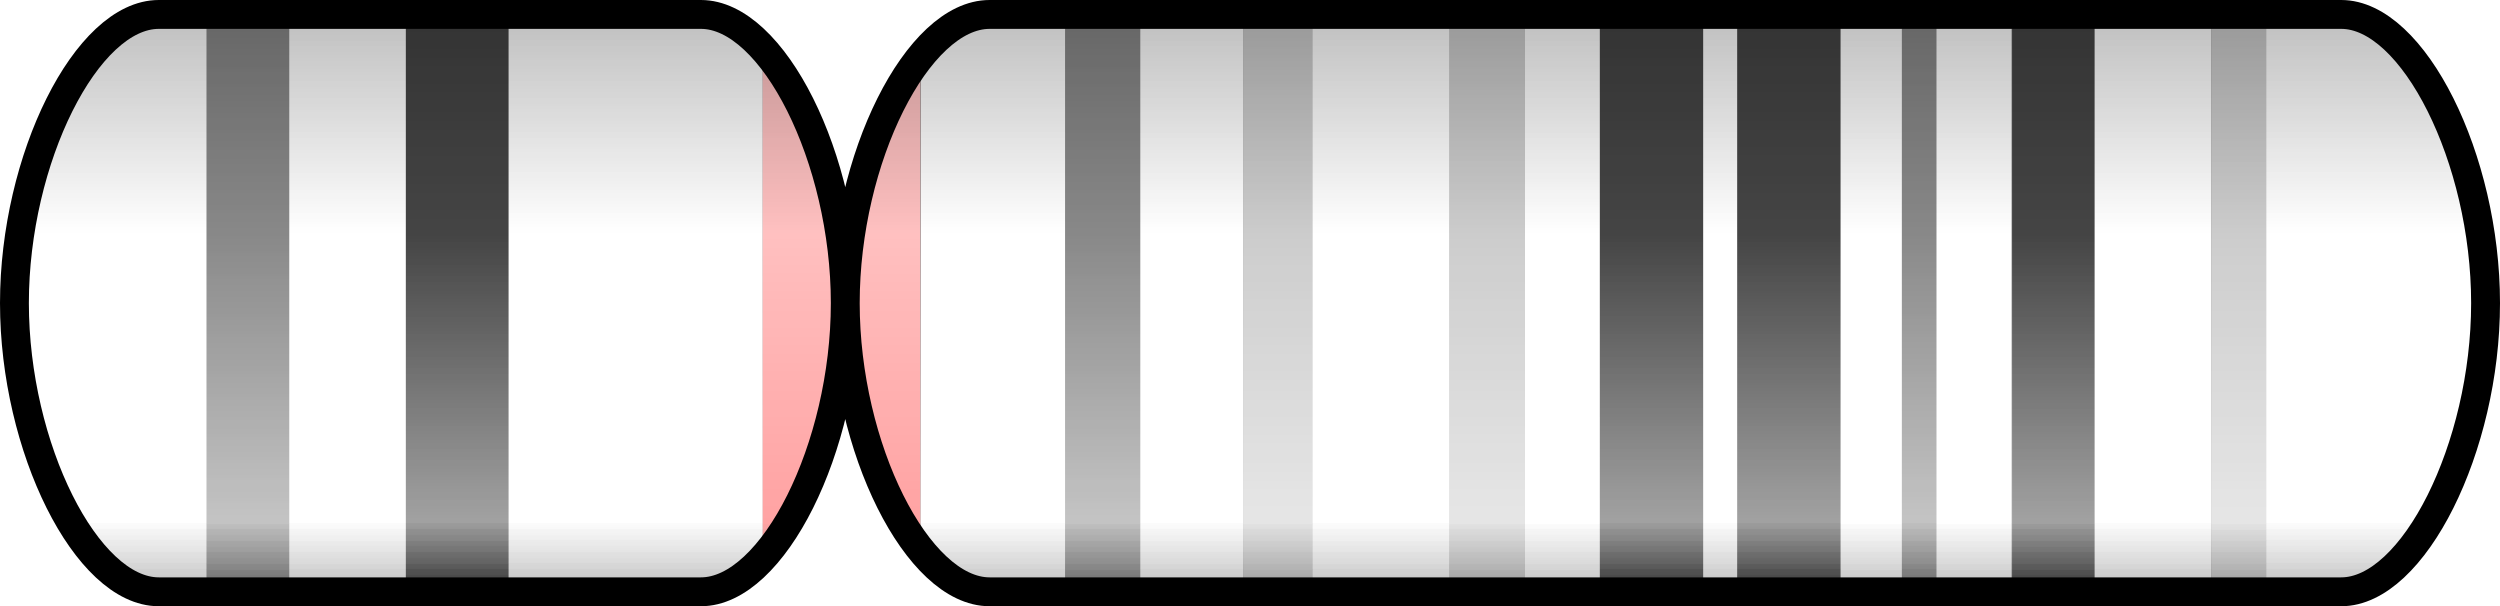 <?xml version="1.0" encoding="UTF-8"?>
<svg id="Layer_2" data-name="Layer 2" xmlns="http://www.w3.org/2000/svg" xmlns:xlink="http://www.w3.org/1999/xlink" viewBox="0 0 43.3 10.5">
  <defs>
    <style>
      .cls-1 {
        clip-path: url(#clippath-4);
      }

      .cls-1, .cls-2, .cls-3, .cls-4, .cls-5, .cls-6, .cls-7, .cls-8, .cls-9, .cls-10, .cls-11, .cls-12, .cls-13, .cls-14, .cls-15, .cls-16, .cls-17, .cls-18, .cls-19, .cls-20, .cls-21, .cls-22, .cls-23, .cls-24, .cls-25, .cls-26, .cls-27, .cls-28, .cls-29, .cls-30, .cls-31, .cls-32, .cls-33, .cls-34, .cls-35, .cls-36, .cls-37, .cls-38, .cls-39, .cls-40, .cls-41, .cls-42, .cls-43, .cls-44, .cls-45, .cls-46, .cls-47, .cls-48, .cls-49, .cls-50, .cls-51, .cls-52, .cls-53, .cls-54, .cls-55, .cls-56, .cls-57, .cls-58, .cls-59, .cls-60, .cls-61, .cls-62, .cls-63, .cls-64, .cls-65, .cls-66, .cls-67, .cls-68, .cls-69, .cls-70, .cls-71, .cls-72, .cls-73, .cls-74, .cls-75, .cls-76, .cls-77, .cls-78, .cls-79, .cls-80 {
        fill: none;
      }

      .cls-81 {
        fill: url(#linear-gradient-2);
      }

      .cls-2 {
        clip-path: url(#clippath-64);
      }

      .cls-3 {
        clip-path: url(#clippath-2);
      }

      .cls-4 {
        clip-path: url(#clippath-76);
      }

      .cls-5 {
        clip-path: url(#clippath-6);
      }

      .cls-82 {
        fill: url(#linear-gradient-17);
      }

      .cls-6 {
        clip-path: url(#clippath-55);
      }

      .cls-7 {
        clip-path: url(#clippath-9);
      }

      .cls-8 {
        clip-path: url(#clippath-73);
      }

      .cls-9 {
        clip-path: url(#clippath-68);
      }

      .cls-10 {
        clip-path: url(#clippath-45);
      }

      .cls-11 {
        clip-path: url(#clippath-12);
      }

      .cls-83 {
        fill: url(#linear-gradient-15);
      }

      .cls-12 {
        clip-path: url(#clippath-75);
      }

      .cls-13 {
        clip-path: url(#clippath-32);
      }

      .cls-14 {
        clip-path: url(#clippath-13);
      }

      .cls-84 {
        fill: url(#linear-gradient-18);
      }

      .cls-85 {
        fill: url(#linear-gradient-14);
      }

      .cls-86 {
        fill: url(#linear-gradient-20);
      }

      .cls-87 {
        fill: url(#linear-gradient-6);
      }

      .cls-15 {
        clip-path: url(#clippath-74);
      }

      .cls-16 {
        clip-path: url(#clippath-36);
      }

      .cls-17 {
        clip-path: url(#clippath-57);
      }

      .cls-18 {
        clip-path: url(#clippath-77);
      }

      .cls-19 {
        clip-path: url(#clippath-21);
      }

      .cls-20 {
        clip-path: url(#clippath-28);
      }

      .cls-88 {
        fill: url(#linear-gradient-11);
      }

      .cls-21 {
        clip-path: url(#clippath-47);
      }

      .cls-22 {
        clip-path: url(#clippath-7);
      }

      .cls-23 {
        clip-path: url(#clippath-43);
      }

      .cls-24 {
        clip-path: url(#clippath-63);
      }

      .cls-25 {
        clip-path: url(#clippath-18);
      }

      .cls-26 {
        clip-path: url(#clippath-40);
      }

      .cls-89 {
        fill: #f0f0ff;
      }

      .cls-27 {
        clip-path: url(#clippath-27);
      }

      .cls-28 {
        clip-path: url(#clippath-37);
      }

      .cls-29 {
        clip-path: url(#clippath-10);
      }

      .cls-30 {
        clip-path: url(#clippath-34);
      }

      .cls-90 {
        fill: url(#linear-gradient-10);
      }

      .cls-31 {
        clip-path: url(#clippath-46);
      }

      .cls-32 {
        clip-path: url(#clippath-35);
      }

      .cls-33 {
        clip-path: url(#clippath-58);
      }

      .cls-34 {
        clip-path: url(#clippath-22);
      }

      .cls-35 {
        clip-path: url(#clippath-5);
      }

      .cls-36 {
        clip-path: url(#clippath-24);
      }

      .cls-37 {
        clip-path: url(#clippath-26);
      }

      .cls-91 {
        fill: url(#linear-gradient-16);
      }

      .cls-38 {
        clip-path: url(#clippath-69);
      }

      .cls-39 {
        clip-path: url(#clippath-48);
      }

      .cls-40 {
        clip-path: url(#clippath-51);
      }

      .cls-41 {
        clip-path: url(#clippath-31);
      }

      .cls-92 {
        fill: url(#linear-gradient-21);
      }

      .cls-42 {
        clip-path: url(#clippath-52);
      }

      .cls-43 {
        clip-path: url(#clippath-50);
      }

      .cls-44 {
        clip-path: url(#clippath-42);
      }

      .cls-45 {
        clip-path: url(#clippath-16);
      }

      .cls-93 {
        fill: url(#linear-gradient-25);
      }

      .cls-46 {
        clip-path: url(#clippath-15);
      }

      .cls-94 {
        fill: url(#linear-gradient-5);
      }

      .cls-47 {
        clip-path: url(#clippath-44);
      }

      .cls-48 {
        clip-path: url(#clippath-3);
      }

      .cls-49 {
        clip-path: url(#clippath-11);
      }

      .cls-50 {
        clip-path: url(#clippath-29);
      }

      .cls-51 {
        clip-path: url(#clippath-33);
      }

      .cls-52 {
        clip-path: url(#clippath-19);
      }

      .cls-54 {
        clip-path: url(#clippath-56);
      }

      .cls-55 {
        clip-path: url(#clippath-70);
      }

      .cls-56 {
        clip-path: url(#clippath-20);
      }

      .cls-57 {
        clip-path: url(#clippath-23);
      }

      .cls-58 {
        clip-path: url(#clippath-17);
      }

      .cls-95 {
        fill: url(#linear-gradient-7);
      }

      .cls-59 {
        clip-path: url(#clippath-71);
      }

      .cls-60 {
        clip-path: url(#clippath-53);
      }

      .cls-61 {
        clip-path: url(#clippath-66);
      }

      .cls-62 {
        clip-path: url(#clippath-61);
      }

      .cls-63 {
        clip-path: url(#clippath-54);
      }

      .cls-64 {
        clip-path: url(#clippath-38);
      }

      .cls-65 {
        clip-path: url(#clippath);
      }

      .cls-96 {
        fill: url(#linear-gradient-24);
      }

      .cls-66 {
        clip-path: url(#clippath-60);
      }

      .cls-67 {
        clip-path: url(#clippath-67);
      }

      .cls-97 {
        fill: url(#linear-gradient-9);
      }

      .cls-98 {
        fill: url(#linear-gradient-22);
      }

      .cls-99 {
        fill: url(#linear-gradient-3);
      }

      .cls-68 {
        clip-path: url(#clippath-1);
      }

      .cls-69 {
        clip-path: url(#clippath-8);
      }

      .cls-100 {
        fill: url(#linear-gradient);
      }

      .cls-70 {
        clip-path: url(#clippath-25);
      }

      .cls-71 {
        clip-path: url(#clippath-14);
      }

      .cls-72 {
        clip-path: url(#clippath-39);
      }

      .cls-73 {
        clip-path: url(#clippath-62);
      }

      .cls-101 {
        fill: url(#linear-gradient-23);
      }

      .cls-102 {
        fill: url(#linear-gradient-19);
      }

      .cls-103 {
        fill: url(#linear-gradient-4);
      }

      .cls-74 {
        clip-path: url(#clippath-30);
      }

      .cls-75 {
        clip-path: url(#clippath-65);
      }

      .cls-76 {
        stroke: #000;
        stroke-miterlimit: 10;
        stroke-width: .5px;
      }

      .cls-104 {
        fill: url(#linear-gradient-8);
      }

      .cls-77 {
        clip-path: url(#clippath-72);
      }

      .cls-78 {
        clip-path: url(#clippath-41);
      }

      .cls-79 {
        clip-path: url(#clippath-59);
      }

      .cls-105 {
        fill: url(#linear-gradient-12);
      }

      .cls-80 {
        clip-path: url(#clippath-49);
      }

      .cls-106 {
        fill: url(#linear-gradient-13);
      }

      .cls-107 {
        fill: url(#linear-gradient-26);
      }
    </style>
    <clipPath id="clippath">
      <rect class="cls-53" x=".25" y=".25" width="14.39" height="10"/>
    </clipPath>
    <clipPath id="clippath-1">
      <path class="cls-53" d="m2.75,10.25C1.5,10.25.25,7.75.25,5.25S1.5.25,2.75.25h9.39c1.25,0,2.5,2.5,2.5,5s-1.25,5-2.5,5H2.75Zm14.39,0c-1.25,0-2.5-2.5-2.5-5S15.89.25,17.14.25h23.41c1.25,0,2.5,2.5,2.5,5s-1.25,5-2.5,5h-23.41Z"/>
    </clipPath>
    <clipPath id="clippath-2">
      <path class="cls-53" d="m2.75,10.25C1.5,10.25.25,7.75.25,5.25S1.5.25,2.75.25h9.39c1.25,0,2.5,2.5,2.5,5s-1.25,5-2.5,5H2.75Zm14.39,0c-1.25,0-2.5-2.5-2.5-5S15.89.25,17.14.25h23.41c1.25,0,2.5,2.5,2.5,5s-1.25,5-2.5,5"/>
    </clipPath>
    <linearGradient id="linear-gradient" x1="-599.38" y1="193.5" x2="-598.38" y2="193.5" gradientTransform="translate(2791.71 -5983.51) rotate(-90) scale(10 -14.39)" gradientUnits="userSpaceOnUse">
      <stop offset="0" stop-color="#666"/>
      <stop offset="0" stop-color="#696969"/>
      <stop offset="0" stop-color="#6c6c6c"/>
      <stop offset=".01" stop-color="#6f6f6f"/>
      <stop offset=".02" stop-color="#727272"/>
      <stop offset=".02" stop-color="#757575"/>
      <stop offset=".02" stop-color="#787878"/>
      <stop offset=".03" stop-color="#7a7a7a"/>
      <stop offset=".03" stop-color="#7d7d7d"/>
      <stop offset=".04" stop-color="gray"/>
      <stop offset=".04" stop-color="#838383"/>
      <stop offset=".04" stop-color="#868686"/>
      <stop offset=".05" stop-color="#898989"/>
      <stop offset=".05" stop-color="#8c8c8c"/>
      <stop offset=".05" stop-color="#8f8f8f"/>
      <stop offset=".06" stop-color="#929292"/>
      <stop offset=".06" stop-color="#959595"/>
      <stop offset=".07" stop-color="#989898"/>
      <stop offset=".07" stop-color="#9b9b9b"/>
      <stop offset=".07" stop-color="#9e9e9e"/>
      <stop offset=".08" stop-color="#a0a0a0"/>
      <stop offset=".08" stop-color="#a3a3a3"/>
      <stop offset=".09" stop-color="#a6a6a6"/>
      <stop offset=".09" stop-color="#a9a9a9"/>
      <stop offset=".09" stop-color="#acacac"/>
      <stop offset=".1" stop-color="#afafaf"/>
      <stop offset=".1" stop-color="#b2b2b2"/>
      <stop offset=".11" stop-color="#b5b5b5"/>
      <stop offset=".11" stop-color="#b8b8b8"/>
      <stop offset=".11" stop-color="#bbb"/>
      <stop offset=".12" stop-color="#bebebe"/>
      <stop offset=".12" stop-color="#c1c1c1"/>
      <stop offset=".12" stop-color="#c3c3c3"/>
      <stop offset=".13" stop-color="#c3c3c3"/>
      <stop offset=".14" stop-color="#c2c2c2"/>
      <stop offset=".15" stop-color="#c1c1c1"/>
      <stop offset=".16" stop-color="silver"/>
      <stop offset=".16" stop-color="#bfbfbf"/>
      <stop offset=".17" stop-color="#bebebe"/>
      <stop offset=".18" stop-color="#bdbdbd"/>
      <stop offset=".19" stop-color="#bdbdbd"/>
      <stop offset=".2" stop-color="#bcbcbc"/>
      <stop offset=".2" stop-color="#bbb"/>
      <stop offset=".21" stop-color="#bababa"/>
      <stop offset=".22" stop-color="#b9b9b9"/>
      <stop offset=".23" stop-color="#b8b8b8"/>
      <stop offset=".23" stop-color="#b7b7b7"/>
      <stop offset=".24" stop-color="#b6b6b6"/>
      <stop offset=".25" stop-color="#b5b5b5"/>
      <stop offset=".26" stop-color="#b4b4b4"/>
      <stop offset=".27" stop-color="#b3b3b3"/>
      <stop offset=".27" stop-color="#b2b2b2"/>
      <stop offset=".28" stop-color="#b1b1b1"/>
      <stop offset=".29" stop-color="#b0b0b0"/>
      <stop offset=".3" stop-color="#b0b0b0"/>
      <stop offset=".3" stop-color="#afafaf"/>
      <stop offset=".31" stop-color="#aeaeae"/>
      <stop offset=".32" stop-color="#adadad"/>
      <stop offset=".33" stop-color="#acacac"/>
      <stop offset=".34" stop-color="#ababab"/>
      <stop offset=".34" stop-color="#aaa"/>
      <stop offset=".35" stop-color="#a9a9a9"/>
      <stop offset=".36" stop-color="#a8a8a8"/>
      <stop offset=".37" stop-color="#a7a7a7"/>
      <stop offset=".38" stop-color="#a6a6a6"/>
      <stop offset=".38" stop-color="#a5a5a5"/>
      <stop offset=".39" stop-color="#a4a4a4"/>
      <stop offset=".4" stop-color="#a3a3a3"/>
      <stop offset=".41" stop-color="#a2a2a2"/>
      <stop offset=".41" stop-color="#a2a2a2"/>
      <stop offset=".42" stop-color="#a1a1a1"/>
      <stop offset=".43" stop-color="#a0a0a0"/>
      <stop offset=".44" stop-color="#9f9f9f"/>
      <stop offset=".45" stop-color="#9e9e9e"/>
      <stop offset=".45" stop-color="#9d9d9d"/>
      <stop offset=".46" stop-color="#9c9c9c"/>
      <stop offset=".47" stop-color="#9b9b9b"/>
      <stop offset=".48" stop-color="#9a9a9a"/>
      <stop offset=".48" stop-color="#999"/>
      <stop offset=".49" stop-color="#989898"/>
      <stop offset=".5" stop-color="#979797"/>
      <stop offset=".51" stop-color="#969696"/>
      <stop offset=".52" stop-color="#959595"/>
      <stop offset=".52" stop-color="#959595"/>
      <stop offset=".53" stop-color="#949494"/>
      <stop offset=".54" stop-color="#939393"/>
      <stop offset=".55" stop-color="#929292"/>
      <stop offset=".55" stop-color="#919191"/>
      <stop offset=".56" stop-color="#909090"/>
      <stop offset=".57" stop-color="#8f8f8f"/>
      <stop offset=".58" stop-color="#8e8e8e"/>
      <stop offset=".59" stop-color="#8d8d8d"/>
      <stop offset=".59" stop-color="#8c8c8c"/>
      <stop offset=".6" stop-color="#8b8b8b"/>
      <stop offset=".61" stop-color="#8a8a8a"/>
      <stop offset=".62" stop-color="#898989"/>
      <stop offset=".62" stop-color="#888"/>
      <stop offset=".63" stop-color="#888"/>
      <stop offset=".64" stop-color="#878787"/>
      <stop offset=".65" stop-color="#868686"/>
      <stop offset=".66" stop-color="#868686"/>
      <stop offset=".66" stop-color="#858585"/>
      <stop offset=".67" stop-color="#848484"/>
      <stop offset=".68" stop-color="#838383"/>
      <stop offset=".69" stop-color="#838383"/>
      <stop offset=".7" stop-color="#828282"/>
      <stop offset=".7" stop-color="#818181"/>
      <stop offset=".71" stop-color="#818181"/>
      <stop offset=".72" stop-color="gray"/>
      <stop offset=".73" stop-color="#7f7f7f"/>
      <stop offset=".73" stop-color="#7e7e7e"/>
      <stop offset=".74" stop-color="#7e7e7e"/>
      <stop offset=".75" stop-color="#7d7d7d"/>
      <stop offset=".76" stop-color="#7c7c7c"/>
      <stop offset=".77" stop-color="#7c7c7c"/>
      <stop offset=".77" stop-color="#7b7b7b"/>
      <stop offset=".78" stop-color="#7a7a7a"/>
      <stop offset=".79" stop-color="#797979"/>
      <stop offset=".8" stop-color="#797979"/>
      <stop offset=".8" stop-color="#787878"/>
      <stop offset=".81" stop-color="#777"/>
      <stop offset=".82" stop-color="#777"/>
      <stop offset=".83" stop-color="#767676"/>
      <stop offset=".84" stop-color="#757575"/>
      <stop offset=".84" stop-color="#757575"/>
      <stop offset=".85" stop-color="#747474"/>
      <stop offset=".86" stop-color="#737373"/>
      <stop offset=".87" stop-color="#727272"/>
      <stop offset=".88" stop-color="#727272"/>
      <stop offset=".88" stop-color="#717171"/>
      <stop offset=".89" stop-color="#707070"/>
      <stop offset=".9" stop-color="#707070"/>
      <stop offset=".91" stop-color="#6f6f6f"/>
      <stop offset=".91" stop-color="#6e6e6e"/>
      <stop offset=".92" stop-color="#6d6d6d"/>
      <stop offset=".93" stop-color="#6d6d6d"/>
      <stop offset=".94" stop-color="#6c6c6c"/>
      <stop offset=".95" stop-color="#6b6b6b"/>
      <stop offset=".95" stop-color="#6b6b6b"/>
      <stop offset=".96" stop-color="#6a6a6a"/>
      <stop offset=".97" stop-color="#696969"/>
      <stop offset=".98" stop-color="#686868"/>
      <stop offset=".98" stop-color="#686868"/>
      <stop offset=".99" stop-color="#676767"/>
      <stop offset="1" stop-color="#666"/>
    </linearGradient>
    <clipPath id="clippath-3">
      <rect class="cls-53" x=".25" y=".25" width="3.33" height="10"/>
    </clipPath>
    <clipPath id="clippath-4">
      <path class="cls-53" d="m2.75,10.25C1.5,10.25.25,7.75.25,5.25S1.5.25,2.75.25h9.39c1.25,0,2.5,2.5,2.5,5s-1.25,5-2.5,5H2.75Zm14.39,0c-1.25,0-2.5-2.5-2.5-5S15.89.25,17.14.25h23.41c1.25,0,2.5,2.5,2.5,5s-1.25,5-2.5,5h-23.41Z"/>
    </clipPath>
    <clipPath id="clippath-5">
      <path class="cls-53" d="m2.75,10.25C1.5,10.25.25,7.75.25,5.25S1.5.25,2.75.25h9.39c1.25,0,2.5,2.5,2.5,5s-1.25,5-2.5,5H2.75Zm14.39,0c-1.25,0-2.5-2.5-2.5-5S15.89.25,17.14.25h23.41c1.25,0,2.5,2.5,2.5,5s-1.25,5-2.5,5"/>
    </clipPath>
    <linearGradient id="linear-gradient-2" x1="-599.38" y1="142.39" x2="-598.38" y2="142.39" gradientTransform="translate(475.95 -5983.51) rotate(-90) scale(10 -3.33)" gradientUnits="userSpaceOnUse">
      <stop offset="0" stop-color="#bfbfbf"/>
      <stop offset="0" stop-color="#c1c1c1"/>
      <stop offset="0" stop-color="#c3c3c3"/>
      <stop offset=".01" stop-color="#c5c5c5"/>
      <stop offset=".02" stop-color="#c7c7c7"/>
      <stop offset=".02" stop-color="#c9c9c9"/>
      <stop offset=".02" stop-color="#cbcbcb"/>
      <stop offset=".03" stop-color="#cdcdcd"/>
      <stop offset=".03" stop-color="#cfcfcf"/>
      <stop offset=".04" stop-color="#d1d1d1"/>
      <stop offset=".04" stop-color="#d3d3d3"/>
      <stop offset=".04" stop-color="#d5d5d5"/>
      <stop offset=".05" stop-color="#d7d7d7"/>
      <stop offset=".05" stop-color="#d9d9d9"/>
      <stop offset=".05" stop-color="#dbdbdb"/>
      <stop offset=".06" stop-color="#ddd"/>
      <stop offset=".06" stop-color="#dfdfdf"/>
      <stop offset=".07" stop-color="#e1e1e1"/>
      <stop offset=".07" stop-color="#e3e3e3"/>
      <stop offset=".07" stop-color="#e5e5e5"/>
      <stop offset=".08" stop-color="#e7e7e7"/>
      <stop offset=".08" stop-color="#e9e9e9"/>
      <stop offset=".09" stop-color="#ebebeb"/>
      <stop offset=".09" stop-color="#ededed"/>
      <stop offset=".09" stop-color="#efefef"/>
      <stop offset=".1" stop-color="#f1f1f1"/>
      <stop offset=".1" stop-color="#f3f3f3"/>
      <stop offset=".11" stop-color="#f5f5f5"/>
      <stop offset=".11" stop-color="#f7f7f7"/>
      <stop offset=".11" stop-color="#f9f9f9"/>
      <stop offset=".12" stop-color="#fbfbfb"/>
      <stop offset=".12" stop-color="#fdfdfd"/>
      <stop offset=".12" stop-color="#fff"/>
      <stop offset=".25" stop-color="#fff"/>
      <stop offset=".5" stop-color="#fff"/>
      <stop offset=".62" stop-color="#fff"/>
      <stop offset=".63" stop-color="#fefefe"/>
      <stop offset=".63" stop-color="#fefefe"/>
      <stop offset=".64" stop-color="#fdfdfd"/>
      <stop offset=".64" stop-color="#fcfcfc"/>
      <stop offset=".64" stop-color="#fcfcfc"/>
      <stop offset=".65" stop-color="#fbfbfb"/>
      <stop offset=".65" stop-color="#fafafa"/>
      <stop offset=".66" stop-color="#fafafa"/>
      <stop offset=".66" stop-color="#f9f9f9"/>
      <stop offset=".66" stop-color="#f8f8f8"/>
      <stop offset=".67" stop-color="#f8f8f8"/>
      <stop offset=".67" stop-color="#f7f7f7"/>
      <stop offset=".68" stop-color="#f6f6f6"/>
      <stop offset=".68" stop-color="#f6f6f6"/>
      <stop offset=".68" stop-color="#f5f5f5"/>
      <stop offset=".69" stop-color="#f4f4f4"/>
      <stop offset=".69" stop-color="#f4f4f4"/>
      <stop offset=".7" stop-color="#f3f3f3"/>
      <stop offset=".7" stop-color="#f2f2f2"/>
      <stop offset=".7" stop-color="#f2f2f2"/>
      <stop offset=".71" stop-color="#f1f1f1"/>
      <stop offset=".71" stop-color="#f0f0f0"/>
      <stop offset=".71" stop-color="#f0f0f0"/>
      <stop offset=".72" stop-color="#efefef"/>
      <stop offset=".72" stop-color="#eee"/>
      <stop offset=".73" stop-color="#eee"/>
      <stop offset=".73" stop-color="#ededed"/>
      <stop offset=".73" stop-color="#ececec"/>
      <stop offset=".74" stop-color="#ececec"/>
      <stop offset=".74" stop-color="#ebebeb"/>
      <stop offset=".75" stop-color="#eaeaea"/>
      <stop offset=".75" stop-color="#eaeaea"/>
      <stop offset=".75" stop-color="#e9e9e9"/>
      <stop offset=".76" stop-color="#e8e8e8"/>
      <stop offset=".76" stop-color="#e8e8e8"/>
      <stop offset=".77" stop-color="#e7e7e7"/>
      <stop offset=".77" stop-color="#e6e6e6"/>
      <stop offset=".77" stop-color="#e6e6e6"/>
      <stop offset=".78" stop-color="#e5e5e5"/>
      <stop offset=".78" stop-color="#e4e4e4"/>
      <stop offset=".79" stop-color="#e4e4e4"/>
      <stop offset=".79" stop-color="#e3e3e3"/>
      <stop offset=".79" stop-color="#e2e2e2"/>
      <stop offset=".8" stop-color="#e2e2e2"/>
      <stop offset=".8" stop-color="#e1e1e1"/>
      <stop offset=".8" stop-color="#e0e0e0"/>
      <stop offset=".81" stop-color="#e0e0e0"/>
      <stop offset=".81" stop-color="#dfdfdf"/>
      <stop offset=".82" stop-color="#dedede"/>
      <stop offset=".82" stop-color="#dedede"/>
      <stop offset=".82" stop-color="#ddd"/>
      <stop offset=".83" stop-color="#dcdcdc"/>
      <stop offset=".83" stop-color="#dcdcdc"/>
      <stop offset=".84" stop-color="#dbdbdb"/>
      <stop offset=".84" stop-color="#dadada"/>
      <stop offset=".84" stop-color="#dadada"/>
      <stop offset=".85" stop-color="#d9d9d9"/>
      <stop offset=".85" stop-color="#d8d8d8"/>
      <stop offset=".86" stop-color="#d8d8d8"/>
      <stop offset=".86" stop-color="#d7d7d7"/>
      <stop offset=".86" stop-color="#d6d6d6"/>
      <stop offset=".87" stop-color="#d6d6d6"/>
      <stop offset=".87" stop-color="#d5d5d5"/>
      <stop offset=".88" stop-color="#d4d4d4"/>
      <stop offset=".88" stop-color="#d4d4d4"/>
      <stop offset=".88" stop-color="#d3d3d3"/>
      <stop offset=".89" stop-color="#d3d3d3"/>
      <stop offset=".89" stop-color="#d2d2d2"/>
      <stop offset=".89" stop-color="#d1d1d1"/>
      <stop offset=".9" stop-color="#d1d1d1"/>
      <stop offset=".9" stop-color="#d0d0d0"/>
      <stop offset=".91" stop-color="#cfcfcf"/>
      <stop offset=".91" stop-color="#cfcfcf"/>
      <stop offset=".91" stop-color="#cecece"/>
      <stop offset=".92" stop-color="#cdcdcd"/>
      <stop offset=".92" stop-color="#cdcdcd"/>
      <stop offset=".93" stop-color="#ccc"/>
      <stop offset=".93" stop-color="#cbcbcb"/>
      <stop offset=".93" stop-color="#cbcbcb"/>
      <stop offset=".94" stop-color="#cacaca"/>
      <stop offset=".94" stop-color="#c9c9c9"/>
      <stop offset=".95" stop-color="#c9c9c9"/>
      <stop offset=".95" stop-color="#c8c8c8"/>
      <stop offset=".95" stop-color="#c7c7c7"/>
      <stop offset=".96" stop-color="#c7c7c7"/>
      <stop offset=".96" stop-color="#c6c6c6"/>
      <stop offset=".96" stop-color="#c5c5c5"/>
      <stop offset=".97" stop-color="#c5c5c5"/>
      <stop offset=".97" stop-color="#c4c4c4"/>
      <stop offset=".98" stop-color="#c3c3c3"/>
      <stop offset=".98" stop-color="#c3c3c3"/>
      <stop offset=".98" stop-color="#c2c2c2"/>
      <stop offset=".99" stop-color="#c1c1c1"/>
      <stop offset=".99" stop-color="#c1c1c1"/>
      <stop offset="1" stop-color="silver"/>
      <stop offset="1" stop-color="#bfbfbf"/>
    </linearGradient>
    <clipPath id="clippath-6">
      <rect class="cls-53" x="3.58" y=".25" width="1.43" height="10"/>
    </clipPath>
    <clipPath id="clippath-7">
      <path class="cls-53" d="m2.75,10.25C1.5,10.25.25,7.75.25,5.25S1.5.25,2.75.25h9.39c1.25,0,2.5,2.5,2.5,5s-1.25,5-2.5,5H2.75Zm14.39,0c-1.25,0-2.5-2.5-2.5-5S15.89.25,17.14.25h23.41c1.25,0,2.5,2.5,2.5,5s-1.25,5-2.5,5h-23.41Z"/>
    </clipPath>
    <clipPath id="clippath-8">
      <path class="cls-53" d="m2.75,10.25C1.5,10.25.25,7.75.25,5.25S1.5.25,2.75.25h9.39c1.25,0,2.5,2.5,2.5,5s-1.25,5-2.5,5H2.75Zm14.39,0c-1.25,0-2.5-2.5-2.5-5S15.89.25,17.14.25h23.41c1.25,0,2.5,2.5,2.5,5s-1.25,5-2.5,5"/>
    </clipPath>
    <linearGradient id="linear-gradient-3" x1="-599.38" y1="53.72" x2="-598.38" y2="53.72" gradientTransform="translate(80.94 -5983.51) rotate(-90) scale(10 -1.43)" xlink:href="#linear-gradient"/>
    <clipPath id="clippath-9">
      <rect class="cls-53" x="5.01" y=".25" width="2.02" height="10"/>
    </clipPath>
    <clipPath id="clippath-10">
      <path class="cls-53" d="m2.75,10.25C1.5,10.25.25,7.75.25,5.25S1.5.25,2.75.25h9.39c1.25,0,2.5,2.5,2.5,5s-1.25,5-2.5,5H2.75Zm14.39,0c-1.25,0-2.5-2.5-2.5-5S15.89.25,17.14.25h23.41c1.25,0,2.5,2.5,2.5,5s-1.25,5-2.5,5h-23.41Z"/>
    </clipPath>
    <clipPath id="clippath-11">
      <path class="cls-53" d="m2.75,10.25C1.5,10.25.25,7.75.25,5.25S1.5.25,2.75.25h9.39c1.25,0,2.5,2.5,2.5,5s-1.25,5-2.5,5H2.75Zm14.39,0c-1.25,0-2.5-2.5-2.5-5S15.89.25,17.14.25h23.41c1.25,0,2.5,2.5,2.5,5s-1.25,5-2.5,5"/>
    </clipPath>
    <linearGradient id="linear-gradient-4" y1="99.47" y2="99.47" gradientTransform="translate(207.3 -5983.51) rotate(-90) scale(10 -2.02)" xlink:href="#linear-gradient-2"/>
    <clipPath id="clippath-12">
      <rect class="cls-53" x="7.03" y=".25" width="1.78" height="10"/>
    </clipPath>
    <clipPath id="clippath-13">
      <path class="cls-53" d="m2.75,10.25C1.5,10.25.25,7.75.25,5.25S1.5.25,2.75.25h9.39c1.25,0,2.5,2.5,2.5,5s-1.25,5-2.5,5H2.75Zm14.39,0c-1.25,0-2.5-2.5-2.5-5S15.89.25,17.14.25h23.41c1.25,0,2.5,2.5,2.5,5s-1.25,5-2.5,5h-23.41Z"/>
    </clipPath>
    <clipPath id="clippath-14">
      <path class="cls-53" d="m2.75,10.25C1.5,10.25.25,7.75.25,5.25S1.5.25,2.75.25h9.39c1.25,0,2.5,2.5,2.5,5s-1.25,5-2.5,5H2.75Zm14.39,0c-1.25,0-2.5-2.5-2.5-5S15.89.25,17.14.25h23.41c1.25,0,2.5,2.5,2.5,5s-1.25,5-2.5,5"/>
    </clipPath>
    <linearGradient id="linear-gradient-5" x1="-599.38" y1="84.6" x2="-598.38" y2="84.6" gradientTransform="translate(158.63 -5983.51) rotate(-90) scale(10 -1.78)" gradientUnits="userSpaceOnUse">
      <stop offset="0" stop-color="#333"/>
      <stop offset="0" stop-color="#363636"/>
      <stop offset="0" stop-color="#3a3a3a"/>
      <stop offset=".01" stop-color="#3d3d3d"/>
      <stop offset=".02" stop-color="#414141"/>
      <stop offset=".02" stop-color="#444"/>
      <stop offset=".02" stop-color="#484848"/>
      <stop offset=".03" stop-color="#4b4b4b"/>
      <stop offset=".03" stop-color="#4f4f4f"/>
      <stop offset=".04" stop-color="#525252"/>
      <stop offset=".04" stop-color="#565656"/>
      <stop offset=".04" stop-color="#595959"/>
      <stop offset=".05" stop-color="#5c5c5c"/>
      <stop offset=".05" stop-color="#606060"/>
      <stop offset=".05" stop-color="#636363"/>
      <stop offset=".06" stop-color="#676767"/>
      <stop offset=".06" stop-color="#6a6a6a"/>
      <stop offset=".07" stop-color="#6e6e6e"/>
      <stop offset=".07" stop-color="#717171"/>
      <stop offset=".07" stop-color="#757575"/>
      <stop offset=".08" stop-color="#787878"/>
      <stop offset=".08" stop-color="#7c7c7c"/>
      <stop offset=".09" stop-color="#7f7f7f"/>
      <stop offset=".09" stop-color="#828282"/>
      <stop offset=".09" stop-color="#868686"/>
      <stop offset=".1" stop-color="#898989"/>
      <stop offset=".1" stop-color="#8d8d8d"/>
      <stop offset=".11" stop-color="#909090"/>
      <stop offset=".11" stop-color="#949494"/>
      <stop offset=".11" stop-color="#979797"/>
      <stop offset=".12" stop-color="#9b9b9b"/>
      <stop offset=".12" stop-color="#9e9e9e"/>
      <stop offset=".12" stop-color="#a1a1a1"/>
      <stop offset=".13" stop-color="#a1a1a1"/>
      <stop offset=".13" stop-color="#a0a0a0"/>
      <stop offset=".14" stop-color="#9f9f9f"/>
      <stop offset=".14" stop-color="#9f9f9f"/>
      <stop offset=".14" stop-color="#9e9e9e"/>
      <stop offset=".15" stop-color="#9d9d9d"/>
      <stop offset=".15" stop-color="#9c9c9c"/>
      <stop offset=".16" stop-color="#9c9c9c"/>
      <stop offset=".16" stop-color="#9b9b9b"/>
      <stop offset=".16" stop-color="#9a9a9a"/>
      <stop offset=".17" stop-color="#999"/>
      <stop offset=".17" stop-color="#999"/>
      <stop offset=".18" stop-color="#989898"/>
      <stop offset=".18" stop-color="#979797"/>
      <stop offset=".18" stop-color="#979797"/>
      <stop offset=".19" stop-color="#969696"/>
      <stop offset=".19" stop-color="#959595"/>
      <stop offset=".2" stop-color="#949494"/>
      <stop offset=".2" stop-color="#949494"/>
      <stop offset=".2" stop-color="#939393"/>
      <stop offset=".21" stop-color="#929292"/>
      <stop offset=".21" stop-color="#919191"/>
      <stop offset=".21" stop-color="#919191"/>
      <stop offset=".22" stop-color="#909090"/>
      <stop offset=".22" stop-color="#8f8f8f"/>
      <stop offset=".23" stop-color="#8f8f8f"/>
      <stop offset=".23" stop-color="#8e8e8e"/>
      <stop offset=".23" stop-color="#8d8d8d"/>
      <stop offset=".24" stop-color="#8c8c8c"/>
      <stop offset=".24" stop-color="#8c8c8c"/>
      <stop offset=".25" stop-color="#8b8b8b"/>
      <stop offset=".25" stop-color="#8a8a8a"/>
      <stop offset=".25" stop-color="#898989"/>
      <stop offset=".26" stop-color="#898989"/>
      <stop offset=".26" stop-color="#888"/>
      <stop offset=".27" stop-color="#878787"/>
      <stop offset=".27" stop-color="#868686"/>
      <stop offset=".27" stop-color="#868686"/>
      <stop offset=".28" stop-color="#858585"/>
      <stop offset=".28" stop-color="#848484"/>
      <stop offset=".29" stop-color="#848484"/>
      <stop offset=".29" stop-color="#838383"/>
      <stop offset=".29" stop-color="#828282"/>
      <stop offset=".3" stop-color="#818181"/>
      <stop offset=".3" stop-color="#818181"/>
      <stop offset=".3" stop-color="gray"/>
      <stop offset=".31" stop-color="#7f7f7f"/>
      <stop offset=".31" stop-color="#7e7e7e"/>
      <stop offset=".32" stop-color="#7e7e7e"/>
      <stop offset=".32" stop-color="#7d7d7d"/>
      <stop offset=".32" stop-color="#7c7c7c"/>
      <stop offset=".33" stop-color="#7c7c7c"/>
      <stop offset=".33" stop-color="#7b7b7b"/>
      <stop offset=".34" stop-color="#7a7a7a"/>
      <stop offset=".34" stop-color="#797979"/>
      <stop offset=".34" stop-color="#797979"/>
      <stop offset=".35" stop-color="#787878"/>
      <stop offset=".35" stop-color="#777"/>
      <stop offset=".36" stop-color="#767676"/>
      <stop offset=".36" stop-color="#767676"/>
      <stop offset=".36" stop-color="#757575"/>
      <stop offset=".37" stop-color="#747474"/>
      <stop offset=".37" stop-color="#737373"/>
      <stop offset=".38" stop-color="#737373"/>
      <stop offset=".38" stop-color="#727272"/>
      <stop offset=".38" stop-color="#717171"/>
      <stop offset=".39" stop-color="#717171"/>
      <stop offset=".39" stop-color="#707070"/>
      <stop offset=".39" stop-color="#6f6f6f"/>
      <stop offset=".4" stop-color="#6e6e6e"/>
      <stop offset=".4" stop-color="#6e6e6e"/>
      <stop offset=".41" stop-color="#6d6d6d"/>
      <stop offset=".41" stop-color="#6c6c6c"/>
      <stop offset=".41" stop-color="#6b6b6b"/>
      <stop offset=".42" stop-color="#6b6b6b"/>
      <stop offset=".42" stop-color="#6a6a6a"/>
      <stop offset=".43" stop-color="#696969"/>
      <stop offset=".43" stop-color="#696969"/>
      <stop offset=".43" stop-color="#686868"/>
      <stop offset=".44" stop-color="#676767"/>
      <stop offset=".44" stop-color="#666"/>
      <stop offset=".45" stop-color="#666"/>
      <stop offset=".45" stop-color="#656565"/>
      <stop offset=".45" stop-color="#646464"/>
      <stop offset=".46" stop-color="#636363"/>
      <stop offset=".46" stop-color="#636363"/>
      <stop offset=".46" stop-color="#626262"/>
      <stop offset=".47" stop-color="#616161"/>
      <stop offset=".47" stop-color="#606060"/>
      <stop offset=".48" stop-color="#606060"/>
      <stop offset=".48" stop-color="#5f5f5f"/>
      <stop offset=".48" stop-color="#5e5e5e"/>
      <stop offset=".49" stop-color="#5e5e5e"/>
      <stop offset=".49" stop-color="#5d5d5d"/>
      <stop offset=".5" stop-color="#5c5c5c"/>
      <stop offset=".5" stop-color="#5b5b5b"/>
      <stop offset=".5" stop-color="#5b5b5b"/>
      <stop offset=".51" stop-color="#5a5a5a"/>
      <stop offset=".51" stop-color="#595959"/>
      <stop offset=".52" stop-color="#585858"/>
      <stop offset=".52" stop-color="#585858"/>
      <stop offset=".52" stop-color="#575757"/>
      <stop offset=".53" stop-color="#565656"/>
      <stop offset=".53" stop-color="#565656"/>
      <stop offset=".54" stop-color="#555"/>
      <stop offset=".54" stop-color="#545454"/>
      <stop offset=".54" stop-color="#535353"/>
      <stop offset=".55" stop-color="#535353"/>
      <stop offset=".55" stop-color="#525252"/>
      <stop offset=".55" stop-color="#515151"/>
      <stop offset=".56" stop-color="#505050"/>
      <stop offset=".56" stop-color="#505050"/>
      <stop offset=".57" stop-color="#4f4f4f"/>
      <stop offset=".57" stop-color="#4e4e4e"/>
      <stop offset=".57" stop-color="#4d4d4d"/>
      <stop offset=".58" stop-color="#4d4d4d"/>
      <stop offset=".58" stop-color="#4c4c4c"/>
      <stop offset=".59" stop-color="#4b4b4b"/>
      <stop offset=".59" stop-color="#4b4b4b"/>
      <stop offset=".59" stop-color="#4a4a4a"/>
      <stop offset=".6" stop-color="#494949"/>
      <stop offset=".6" stop-color="#484848"/>
      <stop offset=".61" stop-color="#484848"/>
      <stop offset=".61" stop-color="#474747"/>
      <stop offset=".61" stop-color="#464646"/>
      <stop offset=".62" stop-color="#454545"/>
      <stop offset=".62" stop-color="#454545"/>
      <stop offset=".62" stop-color="#444"/>
      <stop offset=".64" stop-color="#444"/>
      <stop offset=".66" stop-color="#434343"/>
      <stop offset=".67" stop-color="#424242"/>
      <stop offset=".69" stop-color="#424242"/>
      <stop offset=".7" stop-color="#414141"/>
      <stop offset=".72" stop-color="#404040"/>
      <stop offset=".73" stop-color="#3f3f3f"/>
      <stop offset=".75" stop-color="#3f3f3f"/>
      <stop offset=".77" stop-color="#3e3e3e"/>
      <stop offset=".78" stop-color="#3d3d3d"/>
      <stop offset=".8" stop-color="#3d3d3d"/>
      <stop offset=".81" stop-color="#3c3c3c"/>
      <stop offset=".83" stop-color="#3b3b3b"/>
      <stop offset=".84" stop-color="#3a3a3a"/>
      <stop offset=".86" stop-color="#3a3a3a"/>
      <stop offset=".88" stop-color="#393939"/>
      <stop offset=".89" stop-color="#383838"/>
      <stop offset=".91" stop-color="#383838"/>
      <stop offset=".92" stop-color="#373737"/>
      <stop offset=".94" stop-color="#363636"/>
      <stop offset=".95" stop-color="#353535"/>
      <stop offset=".97" stop-color="#353535"/>
      <stop offset=".98" stop-color="#343434"/>
      <stop offset="1" stop-color="#333"/>
    </linearGradient>
    <clipPath id="clippath-15">
      <rect class="cls-53" x="8.81" y=".25" width="4.4" height="10"/>
    </clipPath>
    <clipPath id="clippath-16">
      <path class="cls-53" d="m2.75,10.25C1.5,10.25.25,7.75.25,5.25S1.5.25,2.75.25h9.39c1.25,0,2.5,2.5,2.5,5s-1.25,5-2.5,5H2.75Zm14.39,0c-1.25,0-2.5-2.5-2.5-5S15.89.25,17.14.25h23.41c1.25,0,2.5,2.5,2.5,5s-1.25,5-2.5,5h-23.41Z"/>
    </clipPath>
    <clipPath id="clippath-17">
      <path class="cls-53" d="m2.75,10.25C1.5,10.25.25,7.75.25,5.25S1.5.25,2.75.25h9.39c1.25,0,2.5,2.5,2.5,5s-1.25,5-2.5,5H2.75Zm14.39,0c-1.25,0-2.5-2.5-2.5-5S15.89.25,17.14.25h23.41c1.25,0,2.5,2.5,2.5,5s-1.25,5-2.5,5"/>
    </clipPath>
    <linearGradient id="linear-gradient-6" y1="158.59" y2="158.59" gradientTransform="translate(709.02 -5983.51) rotate(-90) scale(10 -4.4)" xlink:href="#linear-gradient-2"/>
    <clipPath id="clippath-18">
      <rect class="cls-53" x="13.21" y=".25" width="1.43" height="10"/>
    </clipPath>
    <clipPath id="clippath-19">
      <path class="cls-53" d="m2.75,10.25C1.5,10.25.25,7.75.25,5.25S1.5.25,2.75.25h9.39c1.25,0,2.5,2.5,2.5,5s-1.25,5-2.5,5H2.75Zm14.39,0c-1.25,0-2.5-2.5-2.5-5S15.89.25,17.14.25h23.41c1.25,0,2.5,2.5,2.5,5s-1.25,5-2.5,5h-23.41Z"/>
    </clipPath>
    <clipPath id="clippath-20">
      <path class="cls-53" d="m2.75,10.25C1.5,10.25.25,7.75.25,5.25S1.5.25,2.75.25h9.39c1.25,0,2.5,2.5,2.5,5s-1.25,5-2.5,5H2.75Zm14.39,0c-1.25,0-2.5-2.5-2.5-5S15.89.25,17.14.25h23.41c1.25,0,2.5,2.5,2.5,5s-1.25,5-2.5,5"/>
    </clipPath>
    <linearGradient id="linear-gradient-7" x1="-599.38" y1="53.72" x2="-598.38" y2="53.72" gradientTransform="translate(90.58 -5983.51) rotate(-90) scale(10 -1.43)" gradientUnits="userSpaceOnUse">
      <stop offset="0" stop-color="#bf9292"/>
      <stop offset="0" stop-color="#c19393"/>
      <stop offset="0" stop-color="#c39393"/>
      <stop offset=".01" stop-color="#c59494"/>
      <stop offset=".02" stop-color="#c79494"/>
      <stop offset=".02" stop-color="#c99595"/>
      <stop offset=".02" stop-color="#cb9696"/>
      <stop offset=".03" stop-color="#cd9696"/>
      <stop offset=".03" stop-color="#cf9797"/>
      <stop offset=".04" stop-color="#d19797"/>
      <stop offset=".04" stop-color="#d39898"/>
      <stop offset=".04" stop-color="#d59898"/>
      <stop offset=".05" stop-color="#d79999"/>
      <stop offset=".05" stop-color="#d99999"/>
      <stop offset=".05" stop-color="#db9a9a"/>
      <stop offset=".06" stop-color="#dd9a9a"/>
      <stop offset=".06" stop-color="#df9b9b"/>
      <stop offset=".07" stop-color="#e19b9b"/>
      <stop offset=".07" stop-color="#e39c9c"/>
      <stop offset=".07" stop-color="#e59c9c"/>
      <stop offset=".08" stop-color="#e79d9d"/>
      <stop offset=".08" stop-color="#e99d9d"/>
      <stop offset=".09" stop-color="#eb9e9e"/>
      <stop offset=".09" stop-color="#ed9e9e"/>
      <stop offset=".09" stop-color="#ef9f9f"/>
      <stop offset=".1" stop-color="#f1a0a0"/>
      <stop offset=".1" stop-color="#f3a0a0"/>
      <stop offset=".11" stop-color="#f5a1a1"/>
      <stop offset=".11" stop-color="#f7a1a1"/>
      <stop offset=".11" stop-color="#f9a2a2"/>
      <stop offset=".12" stop-color="#fba2a2"/>
      <stop offset=".12" stop-color="#fda3a3"/>
      <stop offset=".12" stop-color="#ffa3a3"/>
      <stop offset=".14" stop-color="#ffa4a4"/>
      <stop offset=".16" stop-color="#ffa5a5"/>
      <stop offset=".17" stop-color="#ffa5a5"/>
      <stop offset=".19" stop-color="#ffa6a6"/>
      <stop offset=".2" stop-color="#ffa7a7"/>
      <stop offset=".22" stop-color="#ffa8a8"/>
      <stop offset=".23" stop-color="#ffa9a9"/>
      <stop offset=".25" stop-color="#faa"/>
      <stop offset=".27" stop-color="#ffabab"/>
      <stop offset=".28" stop-color="#ffacac"/>
      <stop offset=".3" stop-color="#ffadad"/>
      <stop offset=".31" stop-color="#ffaeae"/>
      <stop offset=".33" stop-color="#ffaeae"/>
      <stop offset=".34" stop-color="#ffafaf"/>
      <stop offset=".36" stop-color="#ffb0b0"/>
      <stop offset=".38" stop-color="#ffb1b1"/>
      <stop offset=".39" stop-color="#ffb2b2"/>
      <stop offset=".41" stop-color="#ffb3b3"/>
      <stop offset=".42" stop-color="#ffb4b4"/>
      <stop offset=".44" stop-color="#ffb5b5"/>
      <stop offset=".45" stop-color="#ffb6b6"/>
      <stop offset=".47" stop-color="#ffb7b7"/>
      <stop offset=".48" stop-color="#ffb7b7"/>
      <stop offset=".5" stop-color="#ffb8b8"/>
      <stop offset=".52" stop-color="#ffb9b9"/>
      <stop offset=".53" stop-color="#ffbaba"/>
      <stop offset=".55" stop-color="#fbb"/>
      <stop offset=".56" stop-color="#ffbcbc"/>
      <stop offset=".58" stop-color="#ffbdbd"/>
      <stop offset=".59" stop-color="#ffbebe"/>
      <stop offset=".61" stop-color="#ffbfbf"/>
      <stop offset=".62" stop-color="#ffc0c0"/>
      <stop offset=".63" stop-color="#fec0c0"/>
      <stop offset=".63" stop-color="#febfbf"/>
      <stop offset=".64" stop-color="#fdbfbf"/>
      <stop offset=".64" stop-color="#fcbebe"/>
      <stop offset=".64" stop-color="#fcbebe"/>
      <stop offset=".65" stop-color="#fbbdbd"/>
      <stop offset=".65" stop-color="#fabdbd"/>
      <stop offset=".66" stop-color="#fabcbc"/>
      <stop offset=".66" stop-color="#f9bcbc"/>
      <stop offset=".66" stop-color="#f8bbbb"/>
      <stop offset=".67" stop-color="#f8bbbb"/>
      <stop offset=".67" stop-color="#f7baba"/>
      <stop offset=".68" stop-color="#f6baba"/>
      <stop offset=".68" stop-color="#f6b9b9"/>
      <stop offset=".68" stop-color="#f5b9b9"/>
      <stop offset=".69" stop-color="#f4b8b8"/>
      <stop offset=".69" stop-color="#f4b8b8"/>
      <stop offset=".7" stop-color="#f3b7b7"/>
      <stop offset=".7" stop-color="#f2b7b7"/>
      <stop offset=".7" stop-color="#f2b6b6"/>
      <stop offset=".71" stop-color="#f1b6b6"/>
      <stop offset=".71" stop-color="#f0b6b6"/>
      <stop offset=".71" stop-color="#f0b5b5"/>
      <stop offset=".72" stop-color="#efb5b5"/>
      <stop offset=".72" stop-color="#eeb4b4"/>
      <stop offset=".73" stop-color="#eeb4b4"/>
      <stop offset=".73" stop-color="#edb3b3"/>
      <stop offset=".73" stop-color="#ecb3b3"/>
      <stop offset=".74" stop-color="#ecb2b2"/>
      <stop offset=".74" stop-color="#ebb2b2"/>
      <stop offset=".75" stop-color="#eab1b1"/>
      <stop offset=".75" stop-color="#eab1b1"/>
      <stop offset=".75" stop-color="#e9b0b0"/>
      <stop offset=".76" stop-color="#e8b0b0"/>
      <stop offset=".76" stop-color="#e8afaf"/>
      <stop offset=".77" stop-color="#e7afaf"/>
      <stop offset=".77" stop-color="#e6aeae"/>
      <stop offset=".77" stop-color="#e6aeae"/>
      <stop offset=".78" stop-color="#e5adad"/>
      <stop offset=".78" stop-color="#e4adad"/>
      <stop offset=".79" stop-color="#e4adad"/>
      <stop offset=".79" stop-color="#e3acac"/>
      <stop offset=".79" stop-color="#e2acac"/>
      <stop offset=".8" stop-color="#e2abab"/>
      <stop offset=".8" stop-color="#e1abab"/>
      <stop offset=".8" stop-color="#e0aaaa"/>
      <stop offset=".81" stop-color="#e0aaaa"/>
      <stop offset=".81" stop-color="#dfa9a9"/>
      <stop offset=".82" stop-color="#dea9a9"/>
      <stop offset=".82" stop-color="#dea8a8"/>
      <stop offset=".82" stop-color="#dda8a8"/>
      <stop offset=".83" stop-color="#dca7a7"/>
      <stop offset=".83" stop-color="#dca7a7"/>
      <stop offset=".84" stop-color="#dba6a6"/>
      <stop offset=".84" stop-color="#daa6a6"/>
      <stop offset=".84" stop-color="#daa5a5"/>
      <stop offset=".85" stop-color="#d9a5a5"/>
      <stop offset=".85" stop-color="#d8a4a4"/>
      <stop offset=".86" stop-color="#d8a4a4"/>
      <stop offset=".86" stop-color="#d7a3a3"/>
      <stop offset=".86" stop-color="#d6a3a3"/>
      <stop offset=".87" stop-color="#d6a3a3"/>
      <stop offset=".87" stop-color="#d5a2a2"/>
      <stop offset=".88" stop-color="#d4a2a2"/>
      <stop offset=".88" stop-color="#d4a1a1"/>
      <stop offset=".88" stop-color="#d3a1a1"/>
      <stop offset=".89" stop-color="#d3a0a0"/>
      <stop offset=".89" stop-color="#d2a0a0"/>
      <stop offset=".89" stop-color="#d19f9f"/>
      <stop offset=".9" stop-color="#d19f9f"/>
      <stop offset=".9" stop-color="#d09e9e"/>
      <stop offset=".91" stop-color="#cf9e9e"/>
      <stop offset=".91" stop-color="#cf9d9d"/>
      <stop offset=".91" stop-color="#ce9d9d"/>
      <stop offset=".92" stop-color="#cd9c9c"/>
      <stop offset=".92" stop-color="#cd9c9c"/>
      <stop offset=".93" stop-color="#cc9b9b"/>
      <stop offset=".93" stop-color="#cb9b9b"/>
      <stop offset=".93" stop-color="#cb9a9a"/>
      <stop offset=".94" stop-color="#ca9a9a"/>
      <stop offset=".94" stop-color="#c99999"/>
      <stop offset=".95" stop-color="#c99999"/>
      <stop offset=".95" stop-color="#c89999"/>
      <stop offset=".95" stop-color="#c79898"/>
      <stop offset=".96" stop-color="#c79898"/>
      <stop offset=".96" stop-color="#c69797"/>
      <stop offset=".96" stop-color="#c59797"/>
      <stop offset=".97" stop-color="#c59696"/>
      <stop offset=".97" stop-color="#c49696"/>
      <stop offset=".98" stop-color="#c39595"/>
      <stop offset=".98" stop-color="#c39595"/>
      <stop offset=".98" stop-color="#c29494"/>
      <stop offset=".99" stop-color="#c19494"/>
      <stop offset=".99" stop-color="#c19393"/>
      <stop offset="1" stop-color="#c09393"/>
      <stop offset="1" stop-color="#bf9292"/>
    </linearGradient>
    <clipPath id="clippath-21">
      <rect class="cls-53" x="14.64" y=".25" width="28.41" height="10"/>
    </clipPath>
    <clipPath id="clippath-22">
      <path class="cls-53" d="m2.75,10.25C1.5,10.25.25,7.75.25,5.25S1.5.25,2.75.25h9.39c1.25,0,2.5,2.5,2.5,5s-1.25,5-2.5,5H2.75Zm14.39,0c-1.25,0-2.5-2.5-2.5-5S15.89.25,17.14.25h23.41c1.25,0,2.5,2.5,2.5,5s-1.25,5-2.5,5h-23.41Z"/>
    </clipPath>
    <clipPath id="clippath-23">
      <path class="cls-53" d="m2.75,10.25C1.5,10.25.25,7.75.25,5.25S1.5.25,2.75.25h9.39c1.25,0,2.5,2.5,2.5,5s-1.25,5-2.5,5H2.75Zm14.39,0c-1.25,0-2.5-2.5-2.5-5S15.89.25,17.14.25h23.41c1.25,0,2.5,2.5,2.5,5s-1.25,5-2.5,5"/>
    </clipPath>
    <linearGradient id="linear-gradient-8" x1="-599.38" y1="201.09" x2="-598.38" y2="201.09" gradientTransform="translate(5742.93 -5983.51) rotate(-90) scale(10 -28.42)" xlink:href="#linear-gradient"/>
    <clipPath id="clippath-24">
      <rect class="cls-53" x="14.64" y=".25" width="1.3" height="10"/>
    </clipPath>
    <clipPath id="clippath-25">
      <path class="cls-53" d="m2.75,10.25C1.5,10.25.25,7.75.25,5.25S1.5.25,2.75.25h9.39c1.25,0,2.5,2.5,2.5,5s-1.25,5-2.5,5H2.75Zm14.39,0c-1.25,0-2.5-2.5-2.5-5S15.89.25,17.14.25h23.41c1.25,0,2.5,2.5,2.5,5s-1.25,5-2.5,5h-23.41Z"/>
    </clipPath>
    <clipPath id="clippath-26">
      <path class="cls-53" d="m2.75,10.25C1.5,10.25.25,7.75.25,5.25S1.5.25,2.75.25h9.39c1.25,0,2.5,2.5,2.5,5s-1.25,5-2.5,5H2.75Zm14.39,0c-1.25,0-2.5-2.5-2.5-5S15.89.25,17.14.25h23.41c1.25,0,2.5,2.5,2.5,5s-1.25,5-2.5,5"/>
    </clipPath>
    <linearGradient id="linear-gradient-9" y1="39.33" y2="39.33" gradientTransform="translate(66.65 -5983.51) rotate(-90) scale(10 -1.31)" xlink:href="#linear-gradient-7"/>
    <clipPath id="clippath-27">
      <rect class="cls-53" x="15.95" y=".25" width="2.5" height="10"/>
    </clipPath>
    <clipPath id="clippath-28">
      <path class="cls-53" d="m2.75,10.25C1.5,10.25.25,7.75.25,5.25S1.5.25,2.75.25h9.39c1.25,0,2.5,2.5,2.5,5s-1.25,5-2.5,5H2.75Zm14.39,0c-1.25,0-2.5-2.5-2.5-5S15.89.25,17.14.25h23.41c1.25,0,2.5,2.5,2.5,5s-1.25,5-2.5,5h-23.41Z"/>
    </clipPath>
    <clipPath id="clippath-29">
      <path class="cls-53" d="m2.75,10.25C1.5,10.25.25,7.75.25,5.25S1.5.25,2.75.25h9.39c1.25,0,2.5,2.5,2.5,5s-1.25,5-2.5,5H2.75Zm14.39,0c-1.25,0-2.5-2.5-2.5-5S15.89.25,17.14.25h23.41c1.25,0,2.5,2.5,2.5,5s-1.25,5-2.5,5"/>
    </clipPath>
    <linearGradient id="linear-gradient-10" y1="120.3" y2="120.3" gradientTransform="translate(317.82 -5983.51) rotate(-90) scale(10 -2.5)" xlink:href="#linear-gradient-2"/>
    <clipPath id="clippath-30">
      <rect class="cls-53" x="18.45" y=".25" width="1.3" height="10"/>
    </clipPath>
    <clipPath id="clippath-31">
      <path class="cls-53" d="m2.75,10.25C1.5,10.25.25,7.75.25,5.25S1.5.25,2.75.25h9.39c1.25,0,2.5,2.5,2.5,5s-1.25,5-2.5,5H2.75Zm14.39,0c-1.25,0-2.5-2.5-2.5-5S15.89.25,17.14.25h23.41c1.25,0,2.5,2.5,2.5,5s-1.25,5-2.5,5h-23.41Z"/>
    </clipPath>
    <clipPath id="clippath-32">
      <path class="cls-53" d="m2.75,10.25C1.5,10.25.25,7.75.25,5.25S1.5.25,2.75.25h9.39c1.25,0,2.5,2.5,2.5,5s-1.25,5-2.5,5H2.75Zm14.39,0c-1.25,0-2.5-2.5-2.5-5S15.89.25,17.14.25h23.41c1.25,0,2.5,2.5,2.5,5s-1.25,5-2.5,5"/>
    </clipPath>
    <linearGradient id="linear-gradient-11" x1="-599.38" y1="39.33" x2="-598.38" y2="39.33" gradientTransform="translate(70.46 -5983.51) rotate(-90) scale(10 -1.31)" xlink:href="#linear-gradient"/>
    <clipPath id="clippath-33">
      <rect class="cls-53" x="19.75" y=".25" width="1.78" height="10"/>
    </clipPath>
    <clipPath id="clippath-34">
      <path class="cls-53" d="m2.75,10.25C1.5,10.25.25,7.75.25,5.25S1.5.25,2.75.25h9.39c1.25,0,2.5,2.5,2.5,5s-1.25,5-2.5,5H2.75Zm14.39,0c-1.25,0-2.5-2.5-2.5-5S15.89.25,17.14.25h23.41c1.25,0,2.5,2.5,2.5,5s-1.25,5-2.5,5h-23.41Z"/>
    </clipPath>
    <clipPath id="clippath-35">
      <path class="cls-53" d="m2.75,10.25C1.5,10.25.25,7.75.25,5.25S1.5.25,2.75.25h9.39c1.25,0,2.5,2.5,2.5,5s-1.25,5-2.5,5H2.75Zm14.39,0c-1.25,0-2.5-2.5-2.5-5S15.89.25,17.14.25h23.41c1.25,0,2.5,2.5,2.5,5s-1.25,5-2.5,5"/>
    </clipPath>
    <linearGradient id="linear-gradient-12" y1="84.6" y2="84.6" gradientTransform="translate(171.35 -5983.51) rotate(-90) scale(10 -1.78)" xlink:href="#linear-gradient-2"/>
    <clipPath id="clippath-36">
      <rect class="cls-53" x="21.53" y=".25" width="1.2" height="10"/>
    </clipPath>
    <clipPath id="clippath-37">
      <path class="cls-53" d="m2.75,10.25C1.5,10.25.25,7.75.25,5.25S1.5.25,2.75.25h9.39c1.25,0,2.5,2.5,2.5,5s-1.25,5-2.5,5H2.75Zm14.39,0c-1.25,0-2.5-2.5-2.5-5S15.89.25,17.14.25h23.41c1.25,0,2.5,2.5,2.5,5s-1.25,5-2.5,5h-23.41Z"/>
    </clipPath>
    <clipPath id="clippath-38">
      <path class="cls-53" d="m2.75,10.25C1.5,10.25.25,7.75.25,5.25S1.5.25,2.75.25h9.39c1.25,0,2.5,2.5,2.5,5s-1.25,5-2.5,5H2.75Zm14.39,0c-1.25,0-2.5-2.5-2.5-5S15.89.25,17.14.25h23.41c1.25,0,2.5,2.5,2.5,5s-1.25,5-2.5,5"/>
    </clipPath>
    <linearGradient id="linear-gradient-13" x1="-599.38" y1="23.36" x2="-598.38" y2="23.36" gradientTransform="translate(50.01 -5983.51) rotate(-90) scale(10 -1.19)" gradientUnits="userSpaceOnUse">
      <stop offset="0" stop-color="#999"/>
      <stop offset="0" stop-color="#9b9b9b"/>
      <stop offset="0" stop-color="#9e9e9e"/>
      <stop offset=".01" stop-color="#a0a0a0"/>
      <stop offset=".02" stop-color="#a3a3a3"/>
      <stop offset=".02" stop-color="#a5a5a5"/>
      <stop offset=".02" stop-color="#a7a7a7"/>
      <stop offset=".03" stop-color="#aaa"/>
      <stop offset=".03" stop-color="#acacac"/>
      <stop offset=".04" stop-color="#afafaf"/>
      <stop offset=".04" stop-color="#b1b1b1"/>
      <stop offset=".04" stop-color="#b3b3b3"/>
      <stop offset=".05" stop-color="#b6b6b6"/>
      <stop offset=".05" stop-color="#b8b8b8"/>
      <stop offset=".05" stop-color="#bababa"/>
      <stop offset=".06" stop-color="#bdbdbd"/>
      <stop offset=".06" stop-color="#bfbfbf"/>
      <stop offset=".07" stop-color="#c2c2c2"/>
      <stop offset=".07" stop-color="#c4c4c4"/>
      <stop offset=".07" stop-color="#c6c6c6"/>
      <stop offset=".08" stop-color="#c9c9c9"/>
      <stop offset=".08" stop-color="#cbcbcb"/>
      <stop offset=".09" stop-color="#cecece"/>
      <stop offset=".09" stop-color="#d0d0d0"/>
      <stop offset=".09" stop-color="#d2d2d2"/>
      <stop offset=".1" stop-color="#d5d5d5"/>
      <stop offset=".1" stop-color="#d7d7d7"/>
      <stop offset=".11" stop-color="#dadada"/>
      <stop offset=".11" stop-color="#dcdcdc"/>
      <stop offset=".11" stop-color="#dedede"/>
      <stop offset=".12" stop-color="#e1e1e1"/>
      <stop offset=".12" stop-color="#e3e3e3"/>
      <stop offset=".12" stop-color="#e5e5e5"/>
      <stop offset=".14" stop-color="#e5e5e5"/>
      <stop offset=".16" stop-color="#e4e4e4"/>
      <stop offset=".17" stop-color="#e4e4e4"/>
      <stop offset=".19" stop-color="#e3e3e3"/>
      <stop offset=".2" stop-color="#e2e2e2"/>
      <stop offset=".22" stop-color="#e1e1e1"/>
      <stop offset=".23" stop-color="#e0e0e0"/>
      <stop offset=".25" stop-color="#e0e0e0"/>
      <stop offset=".27" stop-color="#dfdfdf"/>
      <stop offset=".28" stop-color="#dedede"/>
      <stop offset=".3" stop-color="#ddd"/>
      <stop offset=".31" stop-color="#dcdcdc"/>
      <stop offset=".33" stop-color="#dcdcdc"/>
      <stop offset=".34" stop-color="#dbdbdb"/>
      <stop offset=".36" stop-color="#dadada"/>
      <stop offset=".38" stop-color="#d9d9d9"/>
      <stop offset=".39" stop-color="#d8d8d8"/>
      <stop offset=".41" stop-color="#d8d8d8"/>
      <stop offset=".42" stop-color="#d7d7d7"/>
      <stop offset=".44" stop-color="#d6d6d6"/>
      <stop offset=".45" stop-color="#d5d5d5"/>
      <stop offset=".47" stop-color="#d4d4d4"/>
      <stop offset=".48" stop-color="#d4d4d4"/>
      <stop offset=".5" stop-color="#d3d3d3"/>
      <stop offset=".52" stop-color="#d2d2d2"/>
      <stop offset=".53" stop-color="#d1d1d1"/>
      <stop offset=".55" stop-color="#d0d0d0"/>
      <stop offset=".56" stop-color="#d0d0d0"/>
      <stop offset=".58" stop-color="#cfcfcf"/>
      <stop offset=".59" stop-color="#cecece"/>
      <stop offset=".61" stop-color="#cdcdcd"/>
      <stop offset=".62" stop-color="#ccc"/>
      <stop offset=".63" stop-color="#cbcbcb"/>
      <stop offset=".63" stop-color="#cbcbcb"/>
      <stop offset=".64" stop-color="#cacaca"/>
      <stop offset=".64" stop-color="#cacaca"/>
      <stop offset=".64" stop-color="#c9c9c9"/>
      <stop offset=".65" stop-color="#c9c9c9"/>
      <stop offset=".65" stop-color="#c8c8c8"/>
      <stop offset=".66" stop-color="#c8c8c8"/>
      <stop offset=".66" stop-color="#c7c7c7"/>
      <stop offset=".66" stop-color="#c7c7c7"/>
      <stop offset=".67" stop-color="#c6c6c6"/>
      <stop offset=".67" stop-color="#c6c6c6"/>
      <stop offset=".68" stop-color="#c5c5c5"/>
      <stop offset=".68" stop-color="#c5c5c5"/>
      <stop offset=".68" stop-color="#c4c4c4"/>
      <stop offset=".69" stop-color="#c3c3c3"/>
      <stop offset=".69" stop-color="#c3c3c3"/>
      <stop offset=".7" stop-color="#c2c2c2"/>
      <stop offset=".7" stop-color="#c2c2c2"/>
      <stop offset=".7" stop-color="#c1c1c1"/>
      <stop offset=".71" stop-color="#c1c1c1"/>
      <stop offset=".71" stop-color="silver"/>
      <stop offset=".71" stop-color="silver"/>
      <stop offset=".72" stop-color="#bfbfbf"/>
      <stop offset=".72" stop-color="#bfbfbf"/>
      <stop offset=".73" stop-color="#bebebe"/>
      <stop offset=".73" stop-color="#bebebe"/>
      <stop offset=".73" stop-color="#bdbdbd"/>
      <stop offset=".74" stop-color="#bdbdbd"/>
      <stop offset=".74" stop-color="#bcbcbc"/>
      <stop offset=".75" stop-color="#bcbcbc"/>
      <stop offset=".75" stop-color="#bbb"/>
      <stop offset=".75" stop-color="#bababa"/>
      <stop offset=".76" stop-color="#bababa"/>
      <stop offset=".76" stop-color="#b9b9b9"/>
      <stop offset=".77" stop-color="#b9b9b9"/>
      <stop offset=".77" stop-color="#b8b8b8"/>
      <stop offset=".77" stop-color="#b8b8b8"/>
      <stop offset=".78" stop-color="#b7b7b7"/>
      <stop offset=".78" stop-color="#b7b7b7"/>
      <stop offset=".79" stop-color="#b6b6b6"/>
      <stop offset=".79" stop-color="#b6b6b6"/>
      <stop offset=".79" stop-color="#b5b5b5"/>
      <stop offset=".8" stop-color="#b5b5b5"/>
      <stop offset=".8" stop-color="#b4b4b4"/>
      <stop offset=".8" stop-color="#b4b4b4"/>
      <stop offset=".81" stop-color="#b3b3b3"/>
      <stop offset=".81" stop-color="#b2b2b2"/>
      <stop offset=".82" stop-color="#b2b2b2"/>
      <stop offset=".82" stop-color="#b1b1b1"/>
      <stop offset=".82" stop-color="#b1b1b1"/>
      <stop offset=".83" stop-color="#b0b0b0"/>
      <stop offset=".83" stop-color="#b0b0b0"/>
      <stop offset=".84" stop-color="#afafaf"/>
      <stop offset=".84" stop-color="#afafaf"/>
      <stop offset=".84" stop-color="#aeaeae"/>
      <stop offset=".85" stop-color="#aeaeae"/>
      <stop offset=".85" stop-color="#adadad"/>
      <stop offset=".86" stop-color="#adadad"/>
      <stop offset=".86" stop-color="#acacac"/>
      <stop offset=".86" stop-color="#acacac"/>
      <stop offset=".87" stop-color="#ababab"/>
      <stop offset=".87" stop-color="#ababab"/>
      <stop offset=".88" stop-color="#aaa"/>
      <stop offset=".88" stop-color="#a9a9a9"/>
      <stop offset=".88" stop-color="#a9a9a9"/>
      <stop offset=".89" stop-color="#a8a8a8"/>
      <stop offset=".89" stop-color="#a8a8a8"/>
      <stop offset=".89" stop-color="#a7a7a7"/>
      <stop offset=".9" stop-color="#a7a7a7"/>
      <stop offset=".9" stop-color="#a6a6a6"/>
      <stop offset=".91" stop-color="#a6a6a6"/>
      <stop offset=".91" stop-color="#a5a5a5"/>
      <stop offset=".91" stop-color="#a5a5a5"/>
      <stop offset=".92" stop-color="#a4a4a4"/>
      <stop offset=".92" stop-color="#a4a4a4"/>
      <stop offset=".93" stop-color="#a3a3a3"/>
      <stop offset=".93" stop-color="#a3a3a3"/>
      <stop offset=".93" stop-color="#a2a2a2"/>
      <stop offset=".94" stop-color="#a1a1a1"/>
      <stop offset=".94" stop-color="#a1a1a1"/>
      <stop offset=".95" stop-color="#a0a0a0"/>
      <stop offset=".95" stop-color="#a0a0a0"/>
      <stop offset=".95" stop-color="#9f9f9f"/>
      <stop offset=".96" stop-color="#9f9f9f"/>
      <stop offset=".96" stop-color="#9e9e9e"/>
      <stop offset=".96" stop-color="#9e9e9e"/>
      <stop offset=".97" stop-color="#9d9d9d"/>
      <stop offset=".97" stop-color="#9d9d9d"/>
      <stop offset=".98" stop-color="#9c9c9c"/>
      <stop offset=".98" stop-color="#9c9c9c"/>
      <stop offset=".98" stop-color="#9b9b9b"/>
      <stop offset=".99" stop-color="#9b9b9b"/>
      <stop offset=".99" stop-color="#9a9a9a"/>
      <stop offset="1" stop-color="#9a9a9a"/>
      <stop offset="1" stop-color="#999"/>
    </linearGradient>
    <clipPath id="clippath-39">
      <rect class="cls-53" x="22.73" y=".25" width="2.38" height="10"/>
    </clipPath>
    <clipPath id="clippath-40">
      <path class="cls-53" d="m2.75,10.25C1.5,10.25.25,7.75.25,5.25S1.5.25,2.75.25h9.39c1.25,0,2.5,2.5,2.5,5s-1.25,5-2.5,5H2.75Zm14.39,0c-1.25,0-2.5-2.5-2.5-5S15.89.25,17.14.25h23.41c1.25,0,2.5,2.5,2.5,5s-1.25,5-2.5,5h-23.41Z"/>
    </clipPath>
    <clipPath id="clippath-41">
      <path class="cls-53" d="m2.75,10.25C1.5,10.25.25,7.75.25,5.25S1.5.25,2.75.25h9.39c1.25,0,2.5,2.5,2.5,5s-1.25,5-2.5,5H2.75Zm14.39,0c-1.25,0-2.5-2.5-2.5-5S15.89.25,17.14.25h23.41c1.25,0,2.5,2.5,2.5,5s-1.25,5-2.5,5"/>
    </clipPath>
    <linearGradient id="linear-gradient-14" y1="115.79" y2="115.79" gradientTransform="translate(299.25 -5983.51) rotate(-90) scale(10 -2.38)" xlink:href="#linear-gradient-2"/>
    <clipPath id="clippath-42">
      <rect class="cls-53" x="25.1" y=".25" width="1.31" height="10"/>
    </clipPath>
    <clipPath id="clippath-43">
      <path class="cls-53" d="m2.75,10.25C1.5,10.25.25,7.75.25,5.25S1.5.25,2.75.25h9.39c1.25,0,2.5,2.5,2.5,5s-1.25,5-2.5,5H2.75Zm14.39,0c-1.25,0-2.5-2.5-2.5-5S15.89.25,17.14.25h23.41c1.25,0,2.5,2.5,2.5,5s-1.25,5-2.5,5h-23.41Z"/>
    </clipPath>
    <clipPath id="clippath-44">
      <path class="cls-53" d="m2.75,10.25C1.5,10.25.25,7.75.25,5.25S1.5.25,2.75.25h9.39c1.25,0,2.5,2.5,2.5,5s-1.25,5-2.5,5H2.75Zm14.39,0c-1.25,0-2.5-2.5-2.5-5S15.89.25,17.14.25h23.41c1.25,0,2.5,2.5,2.5,5s-1.25,5-2.5,5"/>
    </clipPath>
    <linearGradient id="linear-gradient-15" y1="39.33" y2="39.33" gradientTransform="translate(77.12 -5983.51) rotate(-90) scale(10 -1.31)" xlink:href="#linear-gradient-13"/>
    <clipPath id="clippath-45">
      <rect class="cls-53" x="26.41" y=".25" width="1.3" height="10"/>
    </clipPath>
    <clipPath id="clippath-46">
      <path class="cls-53" d="m2.75,10.25C1.5,10.25.25,7.75.25,5.25S1.5.25,2.75.25h9.39c1.25,0,2.5,2.5,2.5,5s-1.25,5-2.5,5H2.75Zm14.39,0c-1.25,0-2.5-2.5-2.5-5S15.89.25,17.14.25h23.41c1.25,0,2.5,2.5,2.5,5s-1.25,5-2.5,5h-23.41Z"/>
    </clipPath>
    <clipPath id="clippath-47">
      <path class="cls-53" d="m2.75,10.25C1.5,10.25.25,7.75.25,5.25S1.5.25,2.75.25h9.39c1.25,0,2.5,2.5,2.5,5s-1.25,5-2.5,5H2.75Zm14.39,0c-1.25,0-2.5-2.5-2.5-5S15.89.25,17.14.25h23.41c1.25,0,2.5,2.5,2.5,5s-1.25,5-2.5,5"/>
    </clipPath>
    <linearGradient id="linear-gradient-16" y1="39.33" y2="39.33" gradientTransform="translate(78.42 -5983.51) rotate(-90) scale(10 -1.31)" xlink:href="#linear-gradient-2"/>
    <clipPath id="clippath-48">
      <rect class="cls-53" x="27.71" y=".25" width="1.79" height="10"/>
    </clipPath>
    <clipPath id="clippath-49">
      <path class="cls-53" d="m2.75,10.25C1.5,10.25.25,7.75.25,5.25S1.5.25,2.75.25h9.39c1.25,0,2.5,2.5,2.5,5s-1.25,5-2.5,5H2.75Zm14.39,0c-1.25,0-2.5-2.5-2.5-5S15.89.25,17.14.25h23.41c1.25,0,2.5,2.5,2.5,5s-1.25,5-2.5,5h-23.41Z"/>
    </clipPath>
    <clipPath id="clippath-50">
      <path class="cls-53" d="m2.75,10.25C1.5,10.25.25,7.75.25,5.25S1.5.25,2.75.25h9.39c1.25,0,2.5,2.5,2.5,5s-1.25,5-2.5,5H2.75Zm14.39,0c-1.25,0-2.5-2.5-2.5-5S15.89.25,17.14.25h23.41c1.25,0,2.5,2.5,2.5,5s-1.25,5-2.5,5"/>
    </clipPath>
    <linearGradient id="linear-gradient-17" y1="85.2" y2="85.2" gradientTransform="translate(181.12 -5983.51) rotate(-90) scale(10 -1.79)" xlink:href="#linear-gradient-5"/>
    <clipPath id="clippath-51">
      <rect class="cls-53" x="29.5" y=".25" width=".59" height="10"/>
    </clipPath>
    <clipPath id="clippath-52">
      <path class="cls-53" d="m2.75,10.25C1.5,10.25.25,7.75.25,5.25S1.5.25,2.75.25h9.39c1.25,0,2.5,2.5,2.5,5s-1.25,5-2.5,5H2.75Zm14.39,0c-1.25,0-2.5-2.5-2.5-5S15.89.25,17.14.25h23.41c1.25,0,2.5,2.5,2.5,5s-1.25,5-2.5,5h-23.41Z"/>
    </clipPath>
    <clipPath id="clippath-53">
      <path class="cls-53" d="m2.75,10.25C1.5,10.25.25,7.75.25,5.25S1.5.25,2.75.25h9.39c1.25,0,2.5,2.5,2.5,5s-1.25,5-2.5,5H2.75Zm14.39,0c-1.25,0-2.5-2.5-2.5-5S15.89.25,17.14.25h23.41c1.25,0,2.5,2.5,2.5,5s-1.25,5-2.5,5"/>
    </clipPath>
    <linearGradient id="linear-gradient-18" y1="-167.62" y2="-167.62" gradientTransform="translate(-68.76 -5983.51) rotate(-90) scale(10 -.59)" xlink:href="#linear-gradient-2"/>
    <clipPath id="clippath-54">
      <rect class="cls-53" x="30.09" y=".25" width="1.79" height="10"/>
    </clipPath>
    <clipPath id="clippath-55">
      <path class="cls-53" d="m2.75,10.25C1.5,10.25.25,7.75.25,5.25S1.5.25,2.75.25h9.39c1.25,0,2.5,2.5,2.5,5s-1.25,5-2.5,5H2.75Zm14.39,0c-1.25,0-2.5-2.5-2.5-5S15.89.25,17.14.25h23.41c1.25,0,2.5,2.5,2.5,5s-1.25,5-2.5,5h-23.41Z"/>
    </clipPath>
    <clipPath id="clippath-56">
      <path class="cls-53" d="m2.75,10.25C1.5,10.25.25,7.75.25,5.25S1.5.25,2.75.25h9.39c1.25,0,2.5,2.5,2.5,5s-1.25,5-2.5,5H2.75Zm14.39,0c-1.25,0-2.5-2.5-2.5-5S15.89.25,17.14.25h23.41c1.25,0,2.5,2.5,2.5,5s-1.25,5-2.5,5"/>
    </clipPath>
    <linearGradient id="linear-gradient-19" y1="85.2" y2="85.2" gradientTransform="translate(183.5 -5983.51) rotate(-90) scale(10 -1.79)" xlink:href="#linear-gradient-5"/>
    <clipPath id="clippath-57">
      <rect class="cls-53" x="31.88" y=".25" width="1.06" height="10"/>
    </clipPath>
    <clipPath id="clippath-58">
      <path class="cls-53" d="m2.75,10.25C1.5,10.25.25,7.75.25,5.25S1.5.25,2.75.25h9.39c1.25,0,2.5,2.5,2.5,5s-1.25,5-2.5,5H2.75Zm14.39,0c-1.25,0-2.5-2.5-2.5-5S15.89.25,17.14.25h23.41c1.25,0,2.5,2.5,2.5,5s-1.25,5-2.5,5h-23.41Z"/>
    </clipPath>
    <clipPath id="clippath-59">
      <path class="cls-53" d="m2.75,10.25C1.5,10.25.25,7.75.25,5.25S1.5.25,2.75.25h9.39c1.25,0,2.5,2.5,2.5,5s-1.25,5-2.5,5H2.75Zm14.39,0c-1.25,0-2.5-2.5-2.5-5S15.89.25,17.14.25h23.41c1.25,0,2.5,2.5,2.5,5s-1.25,5-2.5,5"/>
    </clipPath>
    <linearGradient id="linear-gradient-20" y1=".74" y2=".74" gradientTransform="translate(33.2 -5983.51) rotate(-90) scale(10 -1.06)" xlink:href="#linear-gradient-2"/>
    <clipPath id="clippath-60">
      <rect class="cls-53" x="32.95" y=".25" width=".6" height="10"/>
    </clipPath>
    <clipPath id="clippath-61">
      <path class="cls-53" d="m2.75,10.25C1.5,10.25.25,7.75.25,5.25S1.5.25,2.75.25h9.39c1.25,0,2.5,2.5,2.5,5s-1.25,5-2.5,5H2.75Zm14.39,0c-1.25,0-2.5-2.5-2.5-5S15.89.25,17.14.25h23.41c1.25,0,2.5,2.5,2.5,5s-1.25,5-2.5,5h-23.41Z"/>
    </clipPath>
    <clipPath id="clippath-62">
      <path class="cls-53" d="m2.75,10.25C1.5,10.25.25,7.75.25,5.25S1.5.25,2.75.25h9.39c1.25,0,2.5,2.5,2.5,5s-1.25,5-2.5,5H2.75Zm14.39,0c-1.25,0-2.5-2.5-2.5-5S15.89.25,17.14.25h23.41c1.25,0,2.5,2.5,2.5,5s-1.25,5-2.5,5"/>
    </clipPath>
    <linearGradient id="linear-gradient-21" x1="-599.38" y1="-162.16" x2="-598.38" y2="-162.16" gradientTransform="translate(-63.51 -5983.51) rotate(-90) scale(10 -.6)" xlink:href="#linear-gradient"/>
    <clipPath id="clippath-63">
      <rect class="cls-53" x="33.54" y=".25" width="1.3" height="10"/>
    </clipPath>
    <clipPath id="clippath-64">
      <path class="cls-53" d="m2.75,10.25C1.5,10.25.25,7.75.25,5.25S1.5.25,2.75.25h9.39c1.25,0,2.5,2.5,2.5,5s-1.25,5-2.5,5H2.75Zm14.39,0c-1.25,0-2.5-2.5-2.5-5S15.89.25,17.14.25h23.41c1.25,0,2.5,2.5,2.5,5s-1.25,5-2.5,5h-23.41Z"/>
    </clipPath>
    <clipPath id="clippath-65">
      <path class="cls-53" d="m2.75,10.25C1.5,10.25.25,7.75.25,5.25S1.5.25,2.75.25h9.39c1.25,0,2.5,2.5,2.5,5s-1.25,5-2.5,5H2.75Zm14.39,0c-1.25,0-2.5-2.5-2.5-5S15.89.25,17.14.25h23.41c1.25,0,2.5,2.5,2.5,5s-1.25,5-2.5,5"/>
    </clipPath>
    <linearGradient id="linear-gradient-22" y1="39.33" y2="39.33" gradientTransform="translate(85.56 -5983.51) rotate(-90) scale(10 -1.31)" xlink:href="#linear-gradient-2"/>
    <clipPath id="clippath-66">
      <rect class="cls-53" x="34.85" y=".25" width="1.43" height="10"/>
    </clipPath>
    <clipPath id="clippath-67">
      <path class="cls-53" d="m2.75,10.25C1.5,10.25.25,7.75.25,5.25S1.5.25,2.75.25h9.39c1.25,0,2.5,2.5,2.5,5s-1.25,5-2.5,5H2.75Zm14.39,0c-1.25,0-2.5-2.5-2.5-5S15.89.25,17.14.25h23.41c1.25,0,2.5,2.5,2.5,5s-1.25,5-2.5,5h-23.41Z"/>
    </clipPath>
    <clipPath id="clippath-68">
      <path class="cls-53" d="m2.75,10.25C1.5,10.25.25,7.75.25,5.25S1.5.25,2.75.25h9.39c1.25,0,2.5,2.5,2.5,5s-1.25,5-2.5,5H2.75Zm14.39,0c-1.25,0-2.5-2.5-2.5-5S15.89.25,17.14.25h23.41c1.25,0,2.5,2.5,2.5,5s-1.25,5-2.5,5"/>
    </clipPath>
    <linearGradient id="linear-gradient-23" y1="53.72" y2="53.72" gradientTransform="translate(112.21 -5983.51) rotate(-90) scale(10 -1.43)" xlink:href="#linear-gradient-5"/>
    <clipPath id="clippath-69">
      <rect class="cls-53" x="36.28" y=".25" width="2.02" height="10"/>
    </clipPath>
    <clipPath id="clippath-70">
      <path class="cls-53" d="m2.75,10.25C1.5,10.25.25,7.75.25,5.25S1.5.25,2.75.25h9.39c1.25,0,2.5,2.5,2.5,5s-1.25,5-2.5,5H2.75Zm14.39,0c-1.25,0-2.5-2.5-2.5-5S15.89.25,17.14.25h23.41c1.25,0,2.5,2.5,2.5,5s-1.25,5-2.5,5h-23.41Z"/>
    </clipPath>
    <clipPath id="clippath-71">
      <path class="cls-53" d="m2.75,10.25C1.5,10.25.25,7.75.25,5.25S1.5.25,2.75.25h9.39c1.25,0,2.5,2.5,2.5,5s-1.25,5-2.5,5H2.75Zm14.39,0c-1.25,0-2.5-2.5-2.5-5S15.89.25,17.14.25h23.41c1.25,0,2.5,2.5,2.5,5s-1.25,5-2.5,5"/>
    </clipPath>
    <linearGradient id="linear-gradient-24" y1="99.47" y2="99.47" gradientTransform="translate(238.57 -5983.51) rotate(-90) scale(10 -2.02)" xlink:href="#linear-gradient-2"/>
    <clipPath id="clippath-72">
      <rect class="cls-53" x="38.3" y=".25" width=".95" height="10"/>
    </clipPath>
    <clipPath id="clippath-73">
      <path class="cls-53" d="m2.75,10.25C1.5,10.25.25,7.75.25,5.25S1.5.25,2.75.25h9.39c1.25,0,2.5,2.5,2.5,5s-1.25,5-2.5,5H2.75Zm14.39,0c-1.25,0-2.5-2.5-2.5-5S15.89.25,17.14.25h23.41c1.25,0,2.5,2.5,2.5,5s-1.25,5-2.5,5h-23.41Z"/>
    </clipPath>
    <clipPath id="clippath-74">
      <path class="cls-53" d="m2.75,10.25C1.5,10.25.25,7.75.25,5.25S1.5.25,2.75.25h9.39c1.25,0,2.5,2.5,2.5,5s-1.25,5-2.5,5H2.75Zm14.39,0c-1.25,0-2.5-2.5-2.5-5S15.89.25,17.14.25h23.41c1.25,0,2.5,2.5,2.5,5s-1.25,5-2.5,5"/>
    </clipPath>
    <linearGradient id="linear-gradient-25" y1="-23.86" y2="-23.86" gradientTransform="translate(16.08 -5983.51) rotate(-90) scale(10 -.95)" xlink:href="#linear-gradient-13"/>
    <clipPath id="clippath-75">
      <rect class="cls-53" x="39.25" y=".25" width="3.8" height="10"/>
    </clipPath>
    <clipPath id="clippath-76">
      <path class="cls-53" d="m2.75,10.25C1.5,10.25.25,7.75.25,5.25S1.5.25,2.75.25h9.39c1.25,0,2.5,2.5,2.5,5s-1.25,5-2.5,5H2.75Zm14.39,0c-1.25,0-2.5-2.5-2.5-5S15.89.25,17.14.25h23.41c1.25,0,2.5,2.5,2.5,5s-1.25,5-2.5,5h-23.41Z"/>
    </clipPath>
    <clipPath id="clippath-77">
      <path class="cls-53" d="m2.75,10.25C1.5,10.25.25,7.75.25,5.25S1.5.25,2.75.25h9.39c1.25,0,2.5,2.5,2.5,5s-1.25,5-2.5,5H2.75Zm14.39,0c-1.25,0-2.5-2.5-2.5-5S15.89.25,17.14.25h23.41c1.25,0,2.5,2.5,2.5,5s-1.25,5-2.5,5"/>
    </clipPath>
    <linearGradient id="linear-gradient-26" y1="150.7" y2="150.7" gradientTransform="translate(614.53 -5983.51) rotate(-90) scale(10 -3.8)" xlink:href="#linear-gradient-2"/>
  </defs>
  <g id="svg284677">
    <g id="surface32">
      <g id="chr17">
        <path id="path283204" class="cls-89" d="m2.75,10.25C1.5,10.25.25,7.75.25,5.25S1.5.25,2.75.25h9.39c1.25,0,2.5,2.5,2.5,5s-1.25,5-2.5,5H2.75Zm14.39,0c-1.25,0-2.5-2.5-2.5-5S15.89.25,17.14.25h23.41c1.25,0,2.5,2.5,2.5,5s-1.25,5-2.5,5"/>
        <g class="cls-65">
          <g id="g283212">
            <g class="cls-68">
              <g id="g283210">
                <g class="cls-3">
                  <g id="g283208">
                    <path id="path283206" class="cls-100" d="m.25,10.25h14.39V.25H.25v10Z"/>
                  </g>
                </g>
              </g>
            </g>
          </g>
        </g>
        <g class="cls-48">
          <g id="g283220">
            <g class="cls-1">
              <g id="g283218">
                <g class="cls-35">
                  <g id="g283216">
                    <path id="path283214" class="cls-81" d="m.25,10.25h3.33V.25H.25v10Z"/>
                  </g>
                </g>
              </g>
            </g>
          </g>
        </g>
        <g class="cls-5">
          <g id="g283228">
            <g class="cls-22">
              <g id="g283226">
                <g class="cls-69">
                  <g id="g283224">
                    <path id="path283222" class="cls-99" d="m3.58,10.25h1.43V.25h-1.43v10Z"/>
                  </g>
                </g>
              </g>
            </g>
          </g>
        </g>
        <g class="cls-7">
          <g id="g283236">
            <g class="cls-29">
              <g id="g283234">
                <g class="cls-49">
                  <g id="g283232">
                    <path id="path283230" class="cls-103" d="m5.01,10.25h2.02V.25h-2.02v10Z"/>
                  </g>
                </g>
              </g>
            </g>
          </g>
        </g>
        <g class="cls-11">
          <g id="g283244">
            <g class="cls-14">
              <g id="g283242">
                <g class="cls-71">
                  <g id="g283240">
                    <path id="path283238" class="cls-94" d="m7.03,10.25h1.78V.25h-1.78v10Z"/>
                  </g>
                </g>
              </g>
            </g>
          </g>
        </g>
        <g class="cls-46">
          <g id="g283252">
            <g class="cls-45">
              <g id="g283250">
                <g class="cls-58">
                  <g id="g283248">
                    <path id="path283246" class="cls-87" d="m8.81,10.25h4.4V.25h-4.4v10Z"/>
                  </g>
                </g>
              </g>
            </g>
          </g>
        </g>
        <g class="cls-25">
          <g id="g283260">
            <g class="cls-52">
              <g id="g283258">
                <g class="cls-56">
                  <g id="g283256">
                    <path id="path283254" class="cls-95" d="m13.21,10.25h1.43V.25h-1.43v10Z"/>
                  </g>
                </g>
              </g>
            </g>
          </g>
        </g>
        <g class="cls-19">
          <g id="g283268">
            <g class="cls-34">
              <g id="g283266">
                <g class="cls-57">
                  <g id="g283264">
                    <path id="path283262" class="cls-104" d="m14.64,10.25h28.41V.25H14.64v10Z"/>
                  </g>
                </g>
              </g>
            </g>
          </g>
        </g>
        <g class="cls-36">
          <g id="g283276">
            <g class="cls-70">
              <g id="g283274">
                <g class="cls-37">
                  <g id="g283272">
                    <path id="path283270" class="cls-97" d="m14.64,10.25h1.3V.25h-1.3v10Z"/>
                  </g>
                </g>
              </g>
            </g>
          </g>
        </g>
        <g class="cls-27">
          <g id="g283284">
            <g class="cls-20">
              <g id="g283282">
                <g class="cls-50">
                  <g id="g283280">
                    <path id="path283278" class="cls-90" d="m15.95,10.25h2.5V.25h-2.5v10Z"/>
                  </g>
                </g>
              </g>
            </g>
          </g>
        </g>
        <g class="cls-74">
          <g id="g283292">
            <g class="cls-41">
              <g id="g283290">
                <g class="cls-13">
                  <g id="g283288">
                    <path id="path283286" class="cls-88" d="m18.45,10.25h1.3V.25h-1.3v10Z"/>
                  </g>
                </g>
              </g>
            </g>
          </g>
        </g>
        <g class="cls-51">
          <g id="g283300">
            <g class="cls-30">
              <g id="g283298">
                <g class="cls-32">
                  <g id="g283296">
                    <path id="path283294" class="cls-105" d="m19.75,10.25h1.78V.25h-1.78v10Z"/>
                  </g>
                </g>
              </g>
            </g>
          </g>
        </g>
        <g class="cls-16">
          <g id="g283308">
            <g class="cls-28">
              <g id="g283306">
                <g class="cls-64">
                  <g id="g283304">
                    <path id="path283302" class="cls-106" d="m21.53,10.25h1.2V.25h-1.2v10Z"/>
                  </g>
                </g>
              </g>
            </g>
          </g>
        </g>
        <g class="cls-72">
          <g id="g283316">
            <g class="cls-26">
              <g id="g283314">
                <g class="cls-78">
                  <g id="g283312">
                    <path id="path283310" class="cls-85" d="m22.73,10.25h2.38V.25h-2.38v10Z"/>
                  </g>
                </g>
              </g>
            </g>
          </g>
        </g>
        <g class="cls-44">
          <g id="g283324">
            <g class="cls-23">
              <g id="g283322">
                <g class="cls-47">
                  <g id="g283320">
                    <path id="path283318" class="cls-83" d="m25.1,10.25h1.31V.25h-1.31v10Z"/>
                  </g>
                </g>
              </g>
            </g>
          </g>
        </g>
        <g class="cls-10">
          <g id="g283332">
            <g class="cls-31">
              <g id="g283330">
                <g class="cls-21">
                  <g id="g283328">
                    <path id="path283326" class="cls-91" d="m26.41,10.25h1.3V.25h-1.3v10Z"/>
                  </g>
                </g>
              </g>
            </g>
          </g>
        </g>
        <g class="cls-39">
          <g id="g283340">
            <g class="cls-80">
              <g id="g283338">
                <g class="cls-43">
                  <g id="g283336">
                    <path id="path283334" class="cls-82" d="m27.71,10.25h1.79V.25h-1.79v10Z"/>
                  </g>
                </g>
              </g>
            </g>
          </g>
        </g>
        <g class="cls-40">
          <g id="g283348">
            <g class="cls-42">
              <g id="g283346">
                <g class="cls-60">
                  <g id="g283344">
                    <path id="path283342" class="cls-84" d="m29.5,10.25h.59V.25h-.59v10Z"/>
                  </g>
                </g>
              </g>
            </g>
          </g>
        </g>
        <g class="cls-63">
          <g id="g283356">
            <g class="cls-6">
              <g id="g283354">
                <g class="cls-54">
                  <g id="g283352">
                    <path id="path283350" class="cls-102" d="m30.09,10.25h1.79V.25h-1.79v10Z"/>
                  </g>
                </g>
              </g>
            </g>
          </g>
        </g>
        <g class="cls-17">
          <g id="g283364">
            <g class="cls-33">
              <g id="g283362">
                <g class="cls-79">
                  <g id="g283360">
                    <path id="path283358" class="cls-86" d="m31.88,10.25h1.06V.25h-1.06v10Z"/>
                  </g>
                </g>
              </g>
            </g>
          </g>
        </g>
        <g class="cls-66">
          <g id="g283372">
            <g class="cls-62">
              <g id="g283370">
                <g class="cls-73">
                  <g id="g283368">
                    <path id="path283366" class="cls-92" d="m32.95,10.25h.6V.25h-.6v10Z"/>
                  </g>
                </g>
              </g>
            </g>
          </g>
        </g>
        <g class="cls-24">
          <g id="g283380">
            <g class="cls-2">
              <g id="g283378">
                <g class="cls-75">
                  <g id="g283376">
                    <path id="path283374" class="cls-98" d="m33.54,10.25h1.3V.25h-1.3v10Z"/>
                  </g>
                </g>
              </g>
            </g>
          </g>
        </g>
        <g class="cls-61">
          <g id="g283388">
            <g class="cls-67">
              <g id="g283386">
                <g class="cls-9">
                  <g id="g283384">
                    <path id="path283382" class="cls-101" d="m34.85,10.25h1.43V.25h-1.43v10Z"/>
                  </g>
                </g>
              </g>
            </g>
          </g>
        </g>
        <g class="cls-38">
          <g id="g283396">
            <g class="cls-55">
              <g id="g283394">
                <g class="cls-59">
                  <g id="g283392">
                    <path id="path283390" class="cls-96" d="m36.28,10.25h2.02V.25h-2.02v10Z"/>
                  </g>
                </g>
              </g>
            </g>
          </g>
        </g>
        <g class="cls-77">
          <g id="g283404">
            <g class="cls-8">
              <g id="g283402">
                <g class="cls-15">
                  <g id="g283400">
                    <path id="path283398" class="cls-93" d="m38.3,10.25h.95V.25h-.95v10Z"/>
                  </g>
                </g>
              </g>
            </g>
          </g>
        </g>
        <g class="cls-12">
          <g id="g283412">
            <g class="cls-4">
              <g id="g283410">
                <g class="cls-18">
                  <g id="g283408">
                    <path id="path283406" class="cls-107" d="m39.25,10.25h3.8V.25h-3.8v10Z"/>
                  </g>
                </g>
              </g>
            </g>
          </g>
        </g>
        <path id="path283414" class="cls-76" d="m2.75,10.25C1.5,10.25.25,7.75.25,5.25S1.5.25,2.75.25h9.39c1.25,0,2.5,2.5,2.5,5s-1.25,5-2.5,5H2.75Zm14.39,0c-1.25,0-2.5-2.5-2.5-5S15.89.25,17.14.25h23.41c1.25,0,2.5,2.5,2.5,5s-1.25,5-2.5,5h-23.41Z"/>
      </g>
    </g>
  </g>
</svg>
